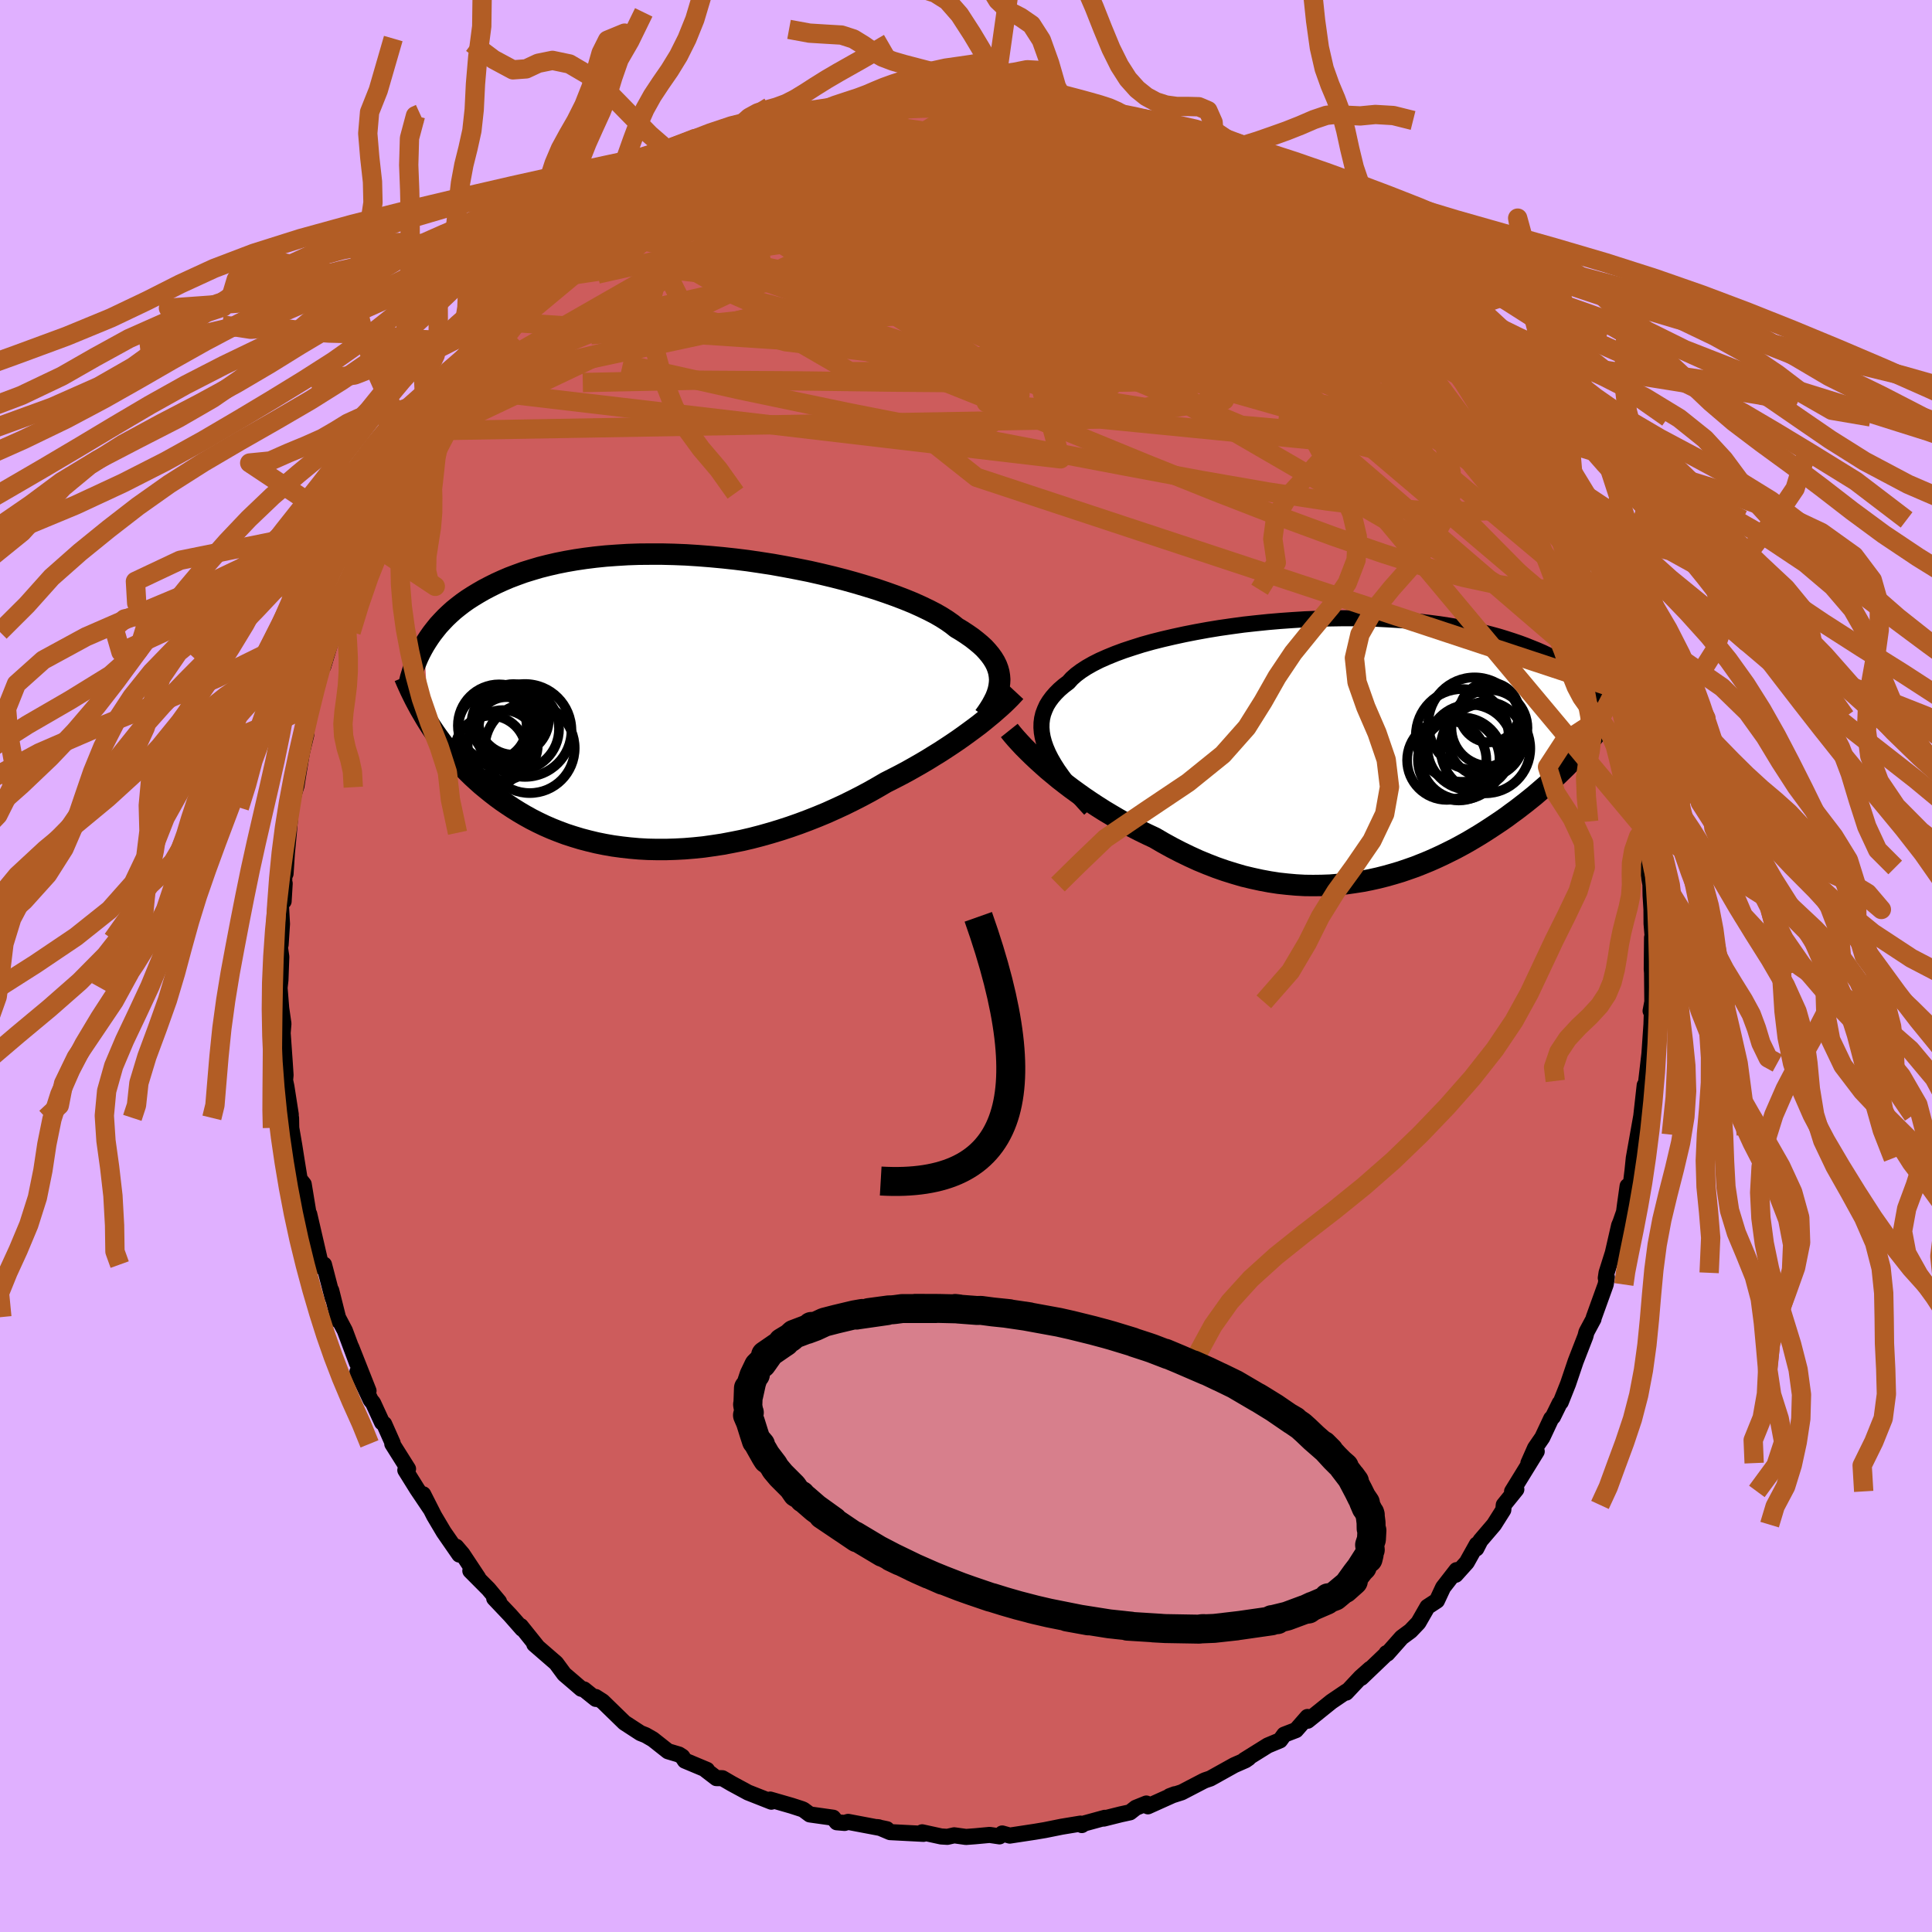 <svg xmlns="http://www.w3.org/2000/svg" width="500" height="500" viewBox="-100 -100 200 200"><defs><clipPath id="c"><path d="m32.72-2.44-.03-.37-.06-.37-.1-.36-.14-.37-.18-.36-.22-.36-.26-.36-.3-.36-.33-.36-.38-.35-.42-.35-.46-.36-.49-.34-.53-.35-.57-.34-.45-.36-.51-.36-.58-.37-.64-.37-.7-.36-.77-.37-.82-.37-.88-.36-.94-.36-.98-.35-1.03-.35-1.07-.33-1.11-.33-1.15-.32-1.17-.3-1.21-.29-1.23-.28-1.25-.25-1.26-.24-1.28-.23-1.29-.2-1.29-.19-1.29-.16-1.29-.14-1.29-.12-1.27-.1-1.26-.08-1.25-.05-1.23-.03h-1.21l-1.19.01-1.16.04-1.14.07-1.11.08-1.08.11-1.04.13-1.01.15-.98.17-.95.19-.91.21-.87.22-.84.25-.81.25-.77.28-.74.28-.7.3-.68.31-.64.32-.61.32-.59.34-.56.34-.53.34-.51.36-.48.37-.46.37-.42.38-.41.39-.38.4-.36.39-.33.41-.32.41-.29.41-.27.41-.26.42.42 8.03.31.48.32.48.33.47.35.48.36.47.37.46.38.47.4.46.41.46.43.45.44.44.46.45.47.43.48.43.51.42.52.42.53.41.56.41.57.39.59.39.61.38.63.37.65.36.67.34.69.33.71.31.73.29.75.28.77.25.79.24.8.21.83.2.84.17.86.15.88.12.89.1.91.08.92.05.94.02h.94l.96-.03.97-.05.97-.08.98-.1.99-.14.99-.15 1-.19 1-.2.99-.23 1-.26.99-.28.99-.3.98-.32.97-.34.96-.36.96-.38.94-.39.93-.42.91-.42.89-.44.88-.45.86-.46.83-.47.82-.48.75-.38.74-.38.73-.39.71-.4.7-.4.68-.4.66-.41.65-.4.63-.41.62-.41.59-.4.58-.41.55-.4.53-.39.52-.39"/></clipPath><clipPath id="b"><path d="m-30.21-.19-.19-.54-.14-.53-.09-.51-.04-.5.01-.49.06-.47.11-.46.17-.45.2-.44.26-.42.31-.42.35-.4.39-.39.44-.38.49-.37.36-.4.44-.39.51-.38.57-.37.65-.37.71-.36.77-.34.83-.34.89-.33.94-.31.98-.31 1.04-.29 1.07-.27 1.12-.26 1.15-.25 1.17-.23 1.21-.22 1.22-.2 1.25-.18 1.25-.17 1.27-.14 1.27-.13 1.28-.11 1.27-.09 1.28-.08 1.26-.05 1.25-.04 1.24-.02h1.22l1.2.02 1.19.03 1.15.06 1.13.07 1.11.08 1.07.1 1.05.12 1.01.13.98.15.94.16.92.17.87.19.85.19.81.21.77.21.75.23.71.23.68.23.65.24.62.25.6.24.57.25.54.26.52.26.49.26.46.27.44.27.42.28.39.27.38.28.34.28.33.28.31.28.29.28.27.27L24.97.38l-.33.36-.33.36-.35.36-.35.36-.37.36-.37.36-.39.37-.4.37-.41.37-.42.36-.43.37-.44.38-.46.37-.46.37-.48.37-.48.37-.51.37-.51.38-.53.37-.55.37-.56.37-.57.37-.59.37-.6.36-.61.36-.63.35-.65.35-.66.33-.67.33-.69.32-.7.31-.71.29-.73.29-.74.26-.76.26-.77.23-.78.22-.79.2-.81.18-.81.16-.83.13-.84.12-.85.08-.85.07-.87.03-.88.01-.88-.01-.89-.05-.9-.08-.91-.1-.91-.14-.91-.17-.92-.2-.92-.22-.92-.27-.93-.29-.92-.32-.93-.36-.92-.38-.92-.42-.91-.44-.91-.47-.91-.5-.89-.52-.77-.36-.76-.37-.76-.39-.75-.4-.73-.42-.73-.43-.72-.43-.71-.45-.7-.46-.68-.46-.66-.47-.66-.48-.63-.48-.62-.48-.59-.49"/></clipPath><filter id="a"><feTurbulence baseFrequency=".05" numOctaves="3" result="noise" type="noise"/><feDisplacementMap in="SourceGraphic" in2="noise" scale="2"/></filter></defs><rect width="100%" height="100%" x="-100" y="-100" fill="#E0B0FF"/><path fill="#CD5C5C" stroke="#000" stroke-linejoin="round" stroke-width="1.667" d="m70.99.31.03.41.03 2.99-.18.94.13.16-.04 1.22-.23 3.33.09-.89-.52 4.46.02.79-.06-1.38-.57 5.12.23-2.01-.79 4.44-.13 1.28-.17 1.37-.34.24-.26 1.85-.11.84-.37 1.06-.14.33-.65 2.84-.65 2.06-.08.54.11-.08-.12.75-1.25 3.47-.01.1-.73 1.36-.11.43-1.01 2.6-.78 2.31-.76 1.91-.11.1-.7 1.42-.18.18-.92 1.96-.75 1.09-.69 1.56.86-1.21-2.55 4.14.44-.21-1.3 1.61-.05.52-.96 1.52-1.41 1.65-.42.82.05-.42-1.04 1.86-1.15 1.28.09-.48-1.39 1.79-.64 1.37-.98.64-.94 1.64-.81.85-.92.68-1.48 1.67-.09-.05-.09.15-2.52 2.41.91-.93-.98.87-1.49 1.59.02-.12-1.55 1.05-2.46 1.98-.02-.39-1.19 1.36-1.22.47-.43.59-1.27.53-2.42 1.51.43-.2-.32.22-1.16.51-2.48 1.38-.53.18-.2.09-2.23 1.16-1.25.4.53-.2-2.78 1.25-.16-.29-1.09.44-.6.47-.96.21-1.76.44.11-.08-2.12.58-.26.17-.14-.15-1.94.32-1.74.35-1.01.17-2.63.4-.78-.22-.28.3-1.02-.15-1.51.14-.94.07-1.22-.17-.71.16-.64-.04-1.97-.43.14.16-3.46-.18-1.18-.5-.19-.02 1.04.22-4.01-.76-.37.11-.81-.07-.37-.47-2.42-.34-.66-.49-.2-.08-1.02-.33-2.22-.64.12.22-2.41-.95-1.7-.92-.96-.56-.62-.01-1.08-.83.11-.02-2.29-.96-.27-.41-.34-.22-1.14-.34-1.57-1.24-.75-.43-.53-.21-1.66-1.08-2.26-2.2-.72-.46.02.2-1.22-.98-.29-.07-.81-.7-.95-.81-.84-1.14-2.26-1.96.26.19-1.66-2.07.15.29-1.24-1.41-1.66-1.75.5.35-1.09-1.31-1.88-1.89.81.72-1.63-2.46-.64-.75.32.81-1.62-2.34-.99-1.67-1.13-2.23.73 1.48-1.36-2.02-1.22-1.96.28-.13-1.63-2.59.04-.08-.88-1.98-.22-.16-.93-2.02-.24-.29-1.38-2.93 1.15 1.97-1.78-4.5.59 1.63-1.26-3.37-.74-1.4.12.4-.79-3.15.15.78-.9-3.46-.21.27-.17-.53-1.15-4.97.43 1.86-.53-2.09-.47-2.86-.42-.53-.33-2.04-.22-1.4-.32-1.86-.02-1.04-.15-.65.12.3-.45-2.88-.14-.66.05-.54-.08-1.23-.22-3.12.08-.97-.23-1.6-.17-2.11.09-.8.09-2.41-.19-1.32.12.06.14-2.15-.11-1.99.39-2.2-.11 1.85.12-4.03.08 1.18.14-2.15.2-2.09.22-2.61.34-1.54.23-.71.24-1.51.32-1.92.45-1.86-.43 1.06.57-2.44.67-2.51-.22.71.42-1.53.86-3.33-.11.97 1.19-3.95.38-.79-.63 1.16 1.71-4.29-.91 1.79.26-.48 1.16-3.39 1.04-2.03.39-1.33-.15.7.31-.77 1.01-2.11 1.06-1.77.37-.69.64-1.64.43-1.38 1.1-1.42.11-.16.46-.82.62-1.02 1.52-2.19.72-1.16.23-.67.75-.43 1.23-1.75 1.81-2.86-.45.91.43-.92.94-.7 1.18-1.5.5-.71-.41.23 3.76-3.75-1.1.86.89-1.01 1.76-1.3-.31.44 1.23-1.33 1.4-1.3.57-.28 1.87-1.9-.34.71.81-.63 2.29-1.81 1.65-1.47-.88.62 2.73-1.72-1.21.6 2.59-1.09 1.88-1.21-1.02.38 2.06-.9.77-.62 2.71-1.17-.55.13 1.91-.71.64-.01-.28-.24 1.94-.58 1.93-.86.48-.15.1-.07.68-.25 2.24-.33.89-.45 2.57-.49 1.22-.4.37.02-1.45.45 3.62-.76-.37.17 2.03-.15 1.68-.26h-.04l1.43.01.83.04 2.48-.23.93.01.67.13 2.06-.03-.67.29 1.53-.18 2.71.32.67.22-.13.02 1.1.05 1.63.35.49.14 2.02.68 1.16-.05.38.14.1.16 2.55.59 1.54.69-.43.05 1.51.41.05-.25 3.27 1.72-.02-.28.69.6.58.33.75.11 3.23 1.67.94.84-1.29-1.04 3.36 2.37 1.24.81-1.44-1.11 2.22 1.49 1.26.75-.24.05.87.69 1.82 1.58 1.58.9.03.68.86.17 1.41 1.13.73.86 1.52 1.49-.25.1.44-.12 1.87 2.4.2.25 2.07 2 .94 1.42-.88-1.27.92 1.13.74 1.03 1.15 1.65 1.39 1.88 1.22 1.46 1.24 1.82-.05.09 1.06 1.32-1.33-1.4 2.06 3.49.02-.52.38.84 1.11 1.83 1.61 3.08.75 1.94-.33-1.18.58 1.16.69 1.77.68 1.42.14.77 1.14 2.71.36.58.41.81.14.75.19.83 1.06 3.38-.15-.31.97 2.35.47 1.8.11.62-.02-.24.86 3.95-.19-.78.94 3.26-.32-.67.17.59.55 3.57.73 2.8-.1.9.31 1.11-.18-.05.43 2.59.13 2.03-.05-.54.31 1.77.02 1.12.09 1.45.01 1.48.14 1.67-.09-.23-.03 3.25.03.41" filter="url(#a)"/><path fill="#fff" d="m-30.21-.19-.19-.54-.14-.53-.09-.51-.04-.5.01-.49.06-.47.11-.46.17-.45.2-.44.26-.42.31-.42.35-.4.39-.39.44-.38.49-.37.36-.4.44-.39.51-.38.57-.37.65-.37.71-.36.77-.34.83-.34.89-.33.94-.31.98-.31 1.04-.29 1.07-.27 1.12-.26 1.15-.25 1.17-.23 1.21-.22 1.22-.2 1.25-.18 1.25-.17 1.27-.14 1.27-.13 1.28-.11 1.27-.09 1.28-.08 1.26-.05 1.25-.04 1.24-.02h1.22l1.2.02 1.19.03 1.15.06 1.13.07 1.11.08 1.07.1 1.05.12 1.01.13.98.15.94.16.92.17.87.19.85.19.81.21.77.21.75.23.71.23.68.23.65.24.62.25.6.24.57.25.54.26.52.26.49.26.46.27.44.27.42.28.39.27.38.28.34.28.33.28.31.28.29.28.27.27L24.97.38l-.33.36-.33.36-.35.36-.35.36-.37.36-.37.36-.39.37-.4.37-.41.37-.42.36-.43.37-.44.38-.46.37-.46.37-.48.37-.48.37-.51.37-.51.38-.53.37-.55.37-.56.37-.57.37-.59.37-.6.36-.61.36-.63.35-.65.35-.66.33-.67.33-.69.32-.7.31-.71.29-.73.29-.74.26-.76.26-.77.23-.78.22-.79.2-.81.18-.81.16-.83.13-.84.12-.85.08-.85.07-.87.03-.88.01-.88-.01-.89-.05-.9-.08-.91-.1-.91-.14-.91-.17-.92-.2-.92-.22-.92-.27-.93-.29-.92-.32-.93-.36-.92-.38-.92-.42-.91-.44-.91-.47-.91-.5-.89-.52-.77-.36-.76-.37-.76-.39-.75-.4-.73-.42-.73-.43-.72-.43-.71-.45-.7-.46-.68-.46-.66-.47-.66-.48-.63-.48-.62-.48-.59-.49" filter="url(#a)" transform="translate(38.48 -22.41)"/><path fill="#fff" d="m32.72-2.44-.03-.37-.06-.37-.1-.36-.14-.37-.18-.36-.22-.36-.26-.36-.3-.36-.33-.36-.38-.35-.42-.35-.46-.36-.49-.34-.53-.35-.57-.34-.45-.36-.51-.36-.58-.37-.64-.37-.7-.36-.77-.37-.82-.37-.88-.36-.94-.36-.98-.35-1.03-.35-1.07-.33-1.11-.33-1.15-.32-1.17-.3-1.21-.29-1.23-.28-1.25-.25-1.26-.24-1.28-.23-1.29-.2-1.29-.19-1.29-.16-1.29-.14-1.29-.12-1.27-.1-1.26-.08-1.25-.05-1.23-.03h-1.21l-1.19.01-1.16.04-1.14.07-1.11.08-1.08.11-1.04.13-1.01.15-.98.17-.95.19-.91.21-.87.22-.84.25-.81.25-.77.28-.74.28-.7.3-.68.31-.64.32-.61.32-.59.34-.56.34-.53.34-.51.36-.48.37-.46.37-.42.38-.41.39-.38.4-.36.39-.33.41-.32.41-.29.41-.27.41-.26.42.42 8.03.31.48.32.48.33.47.35.48.36.47.37.46.38.47.4.46.41.46.43.45.44.44.46.45.47.43.48.43.51.42.52.42.53.41.56.41.57.39.59.39.61.38.63.37.65.36.67.34.69.33.71.31.73.29.75.28.77.25.79.24.8.21.83.2.84.17.86.15.88.12.89.1.91.08.92.05.94.02h.94l.96-.03.97-.05.97-.08.98-.1.99-.14.99-.15 1-.19 1-.2.99-.23 1-.26.99-.28.99-.3.98-.32.97-.34.96-.36.96-.38.94-.39.93-.42.91-.42.89-.44.88-.45.86-.46.83-.47.82-.48.75-.38.74-.38.73-.39.71-.4.7-.4.68-.4.66-.41.65-.4.63-.41.62-.41.59-.4.58-.41.55-.4.53-.39.52-.39" filter="url(#a)" transform="translate(-29.23 -27.22)"/><g fill="none" stroke="#000" transform="translate(38.48 -22.41)"><path stroke-linejoin="round" stroke-width="1.667" d="m-25.63 6.19-.67-.73-.62-.7-.58-.69-.53-.66-.48-.65-.44-.62-.39-.61-.34-.59-.29-.57-.24-.56-.19-.54-.14-.53-.09-.51-.04-.5.01-.49.06-.47.11-.46.17-.45.2-.44.26-.42.31-.42.35-.4.39-.39.44-.38.49-.37.36-.4.44-.39.51-.38.57-.37.65-.37.71-.36.77-.34.83-.34.89-.33.94-.31.98-.31 1.04-.29 1.07-.27 1.12-.26 1.15-.25 1.17-.23 1.21-.22 1.22-.2 1.25-.18 1.25-.17 1.27-.14 1.27-.13 1.28-.11 1.27-.09 1.28-.08 1.26-.05 1.25-.04 1.24-.02h1.22l1.2.02 1.19.03 1.15.06 1.13.07 1.11.08 1.07.1 1.05.12 1.01.13.98.15.94.16.92.17.87.19.85.19.81.21.77.21.75.23.71.23.68.23.65.24.62.25.6.24.57.25.54.26.52.26.49.26.46.27.44.27.42.28.39.27.38.28.34.28.33.28.31.28.29.28.27.27.25.28.23.28.22.28.2.27.18.28.17.27.15.27.15.26.12.27.12.26" filter="url(#a)"/><path stroke-linejoin="round" stroke-width="2.222" d="m-34-1.97.32.4.36.42.39.43.42.45.45.45.48.47.5.47.53.48.55.49.58.48.59.49.62.48.63.48.66.48.66.47.68.46.7.46.71.45.72.43.73.43.73.42.75.4.76.39.76.37.77.36.89.52.91.5.91.47.91.44.92.42.92.38.93.36.92.32.93.29.92.27.92.22.92.2.91.17.91.14.91.1.9.08.89.05.88.01.88-.01.87-.03.85-.07.85-.08.84-.12.83-.13.81-.16.81-.18.79-.2.78-.22.77-.23.76-.26.74-.26.73-.29.71-.29.7-.31.69-.32.67-.33.66-.33.65-.35.63-.35.61-.36.6-.36.59-.37.57-.37.56-.37.55-.37.53-.37.51-.38.51-.37.48-.37.48-.37.46-.37.46-.37.44-.38.43-.37.42-.36.41-.37.4-.37.39-.37.37-.36.37-.36.35-.36.35-.36.33-.36.33-.36.31-.35.3-.35.3-.35.28-.35.28-.34.26-.34.26-.34.24-.34.24-.33.23-.33" filter="url(#a)"/><circle cx="11.287" cy="1.11" r="4.104" clip-path="url(#b)" filter="url(#a)"/><circle cx="12.527" cy="1.05" r="4.226" clip-path="url(#b)" filter="url(#a)"/><circle cx="15.292" cy="-.11" r="4.644" clip-path="url(#b)" filter="url(#a)"/><circle cx="15.702" cy="-3.84" r="3.102" clip-path="url(#b)" filter="url(#a)"/><circle cx="15.707" cy="-2.235" r="3.936" clip-path="url(#b)" filter="url(#a)"/><circle cx="15.337" cy="-1.03" r="3.91" clip-path="url(#b)" filter="url(#a)"/><circle cx="12.887" cy="-1.46" r="4.8" clip-path="url(#b)" filter="url(#a)"/><circle cx="14.167" cy="-2.675" r="4.792" clip-path="url(#b)" filter="url(#a)"/><circle cx="12.852" cy=".92" r="4.252" clip-path="url(#b)" filter="url(#a)"/><circle cx="13.702" cy="-.23" r="4.422" clip-path="url(#b)" filter="url(#a)"/></g><g fill="none" stroke="#000" transform="translate(-29.23 -27.22)"><path stroke-linejoin="round" stroke-width="2.222" d="m31.11 1.38.29-.4.26-.39.24-.39.21-.39.19-.38.15-.38.12-.38.08-.37.05-.37.02-.37-.03-.37-.06-.37-.1-.36-.14-.37-.18-.36-.22-.36-.26-.36-.3-.36-.33-.36-.38-.35-.42-.35-.46-.36-.49-.34-.53-.35-.57-.34-.45-.36-.51-.36-.58-.37-.64-.37-.7-.36-.77-.37-.82-.37-.88-.36-.94-.36-.98-.35-1.03-.35-1.07-.33-1.11-.33-1.15-.32-1.17-.3-1.21-.29-1.23-.28-1.25-.25-1.26-.24-1.28-.23-1.29-.2-1.29-.19-1.29-.16-1.29-.14-1.29-.12-1.27-.1-1.26-.08-1.25-.05-1.23-.03h-1.21l-1.19.01-1.16.04-1.14.07-1.11.08-1.08.11-1.04.13-1.01.15-.98.17-.95.19-.91.21-.87.22-.84.25-.81.25-.77.28-.74.28-.7.3-.68.31-.64.32-.61.32-.59.34-.56.34-.53.34-.51.36-.48.37-.46.37-.42.38-.41.39-.38.4-.36.39-.33.41-.32.41-.29.41-.27.41-.26.42-.23.41-.22.42-.2.42-.18.43-.17.42-.15.42-.13.42-.13.42-.1.42-.1.42" filter="url(#a)"/><path stroke-linejoin="round" stroke-width="2.222" d="m34.35-1.17-.26.28-.28.3-.32.32-.34.33-.37.34-.4.35-.41.36-.45.37-.46.38-.49.39-.52.39-.53.39-.55.4-.58.41-.59.4-.62.41-.63.41-.65.4-.66.41-.68.4-.7.4-.71.4-.73.39-.74.38-.75.38-.82.48-.83.47-.86.46-.88.45-.89.44-.91.42-.93.42-.94.39-.96.38-.96.36-.97.34-.98.32-.99.3-.99.28-1 .26-.99.23-1 .2-1 .19-.99.15-.99.14-.98.1-.97.08-.97.05-.96.03h-.94l-.94-.02-.92-.05-.91-.08-.89-.1-.88-.12-.86-.15-.84-.17-.83-.2-.8-.21-.79-.24-.77-.25-.75-.28-.73-.29-.71-.31-.69-.33-.67-.34-.65-.36-.63-.37-.61-.38-.59-.39-.57-.39-.56-.41-.53-.41-.52-.42-.51-.42-.48-.43-.47-.43-.46-.45-.44-.44-.43-.45-.41-.46-.4-.46-.38-.47-.37-.46-.36-.47-.35-.48-.33-.47-.32-.48-.31-.48-.29-.47-.28-.48-.28-.48-.26-.48-.25-.47-.24-.48-.23-.47-.22-.48-.21-.47-.2-.47" filter="url(#a)"/><circle cx="-18.346" cy="2.115" r="3.62" clip-path="url(#c)" filter="url(#a)"/><circle cx="-15.931" cy="4.665" r="4.654" clip-path="url(#c)" filter="url(#a)"/><circle cx="-17.611" cy="1.69" r="3.656" clip-path="url(#c)" filter="url(#a)"/><circle cx="-16.421" cy="2.835" r="4.808" clip-path="url(#c)" filter="url(#a)"/><circle cx="-19.106" cy="2.33" r="4.266" clip-path="url(#c)" filter="url(#a)"/><circle cx="-17.216" cy="2.675" r="4.316" clip-path="url(#c)" filter="url(#a)"/><circle cx="-20.011" cy="5" r="3.688" clip-path="url(#c)" filter="url(#a)"/><circle cx="-19.776" cy="2.41" r="3.526" clip-path="url(#c)" filter="url(#a)"/><circle cx="-18.336" cy="2.395" r="3.01" clip-path="url(#c)" filter="url(#a)"/><circle cx="-18.726" cy="4.36" r="3.63" clip-path="url(#c)" filter="url(#a)"/></g><g fill="none" stroke="#B25D25" stroke-linejoin="round" stroke-width="2"><path d="m56.97-53.87.63 1.21.89 1.66.79 1.54.59 1.16.38.84.25.65.16.54.07.45-.04.31-.17.1-.34-.16-.52-.44-.71-.72-.9-.98-1.08-1.25-1.27-1.55-1.5-1.9-1.75-2.28-2.01-2.7-2.31-3.13-2.62-3.58-3.01-4.11-3.46-4.71M9.79-89.32l1.17.29.83.28.52.25.08.23-.38.22-.82.26-1.28.29-1.79.3-2.38.3-3.04.31-3.73.34-4.42.36-5.14.33-6.02.27m79.19 43.05.62 1.78-.12.81-.7.39-1.19.19-1.66.05-2.15-.13-2.68-.39-3.24-.7-3.84-1.05-4.47-1.42-5.09-1.76-5.73-2.11-6.37-2.47-7.02-2.81-7.7-3.16-8.42-3.43-9.19-3.67-9.97-3.97-10.54-4.66" filter="url(#a)"/><path d="m58.46-51.2.88 2.23-.23 1.03-1.06.42-1.74.24-2.36.16-3.04.07-3.74-.1-4.51-.35-5.31-.64-6.12-.94-6.94-1.21-7.77-1.45-8.62-1.64-9.51-1.83-10.42-2.05-11.3-2.36-12.19-2.73M5.44-89.93l1.82.26.85.21.51.19.41.25.32.31.17.36-.04.42-.3.46-.59.52-.88.59-1.19.66-1.53.76-1.88.83-2.25.92-2.64.99-3.03 1.08-3.45 1.17-3.9 1.26-4.35 1.34-4.78 1.43-5.2 1.47-5.66 1.48-5.99 1.34m84.36 3.41.66.71.78.87.48.61.24.43.15.41.09.46.01.46-.15.38-.39.18-.71-.1-1.07-.41-1.43-.71-1.76-.98-2.07-1.19-2.37-1.4-2.69-1.58-3.03-1.8-3.39-2.07-3.79-2.41-4.16-2.81-4.56-3.2-5.17-3.57m13.42 1.9 1.34.54 1.51.79 1.24.71 1.05.65.93.59.8.52.65.42.5.34.32.25.13.17-.06.06-.3-.05-.55-.21-.85-.4-1.19-.62-1.59-.84-2.02-1.08-2.43-1.29-2.66-1.49" filter="url(#a)"/><path d="m2.52-90.01 1.32.06 1.08.15 1.3.18 1.4.23 1.35.25 1.29.26 1.26.27 1.25.29 1.22.28 1.15.27 1.06.26.93.23.78.2.62.16.44.13.24.07.01.01-.22-.07-.49-.14-.75-.2-1.06-.28-1.45-.4-1.87-.54m20.94 9.44.84.57.73.62.94.8 1.05.87 1.04.85.93.77.8.66.66.57.49.45.29.3.07.14-.15-.03-.37-.22-.6-.41-.86-.64-1.17-.9-1.51-1.2-1.89-1.52-2.55-2.02" filter="url(#a)"/><path d="m11.42-88.97.8.25.86.26.54.22.19.22-.12.25-.44.3-.82.3-1.25.3-1.72.31-2.21.31-2.74.34-3.33.33-3.95.3-4.58.26-5.22.24-6.01.32m-20.76 9.64 1.44-1.09 1.6-.62 2.23-.74 2.78-.89 3.16-.89 3.43-.84 3.68-.77 3.93-.74 4.18-.73 4.39-.73 4.52-.72 4.57-.73 4.58-.73 4.59-.68 4.71-.55m31.97 18.3 1.2 1.5-.08.75-.91.47-1.46.53-1.94.7-2.48.82-3.11.84-3.88.74-4.72.57-5.62.39-6.51.21-7.36.08H1.39l-8.95-.07-9.73-.13-10.63-.07-11.75.24" filter="url(#a)"/><path d="m8.69-89.37 1.26.22 1.49.48 1.65.65 1.75.78 1.84.88 1.92 1 2.01 1.11 2.08 1.19 2.12 1.23 2.11 1.24 2.07 1.2 2.03 1.19 1.99 1.16 1.94 1.17 1.87 1.15 1.76 1.11 1.6.99 1.36.77 1.03.5.69.28m-74.47-9.95.2.03 1.57-.5 1.99-.59 2.25-.58 2.53-.58 2.81-.59 2.99-.55 3.1-.52 3.13-.46 3.17-.43 3.21-.41 3.22-.43 3.17-.44 3.06-.42 2.98-.35 2.97-.22" filter="url(#a)"/><path d="m-39.34-74.82 1.34-1.06 1.3-.54 1.75-.6 2.12-.65 2.37-.6 2.54-.49 2.74-.39 2.94-.32 3.14-.26 3.32-.23 3.47-.21 3.59-.18 3.68-.16 3.73-.13 3.74-.11 3.73-.08 3.69-.06 3.7-.03 3.71-.01 3.73.04 3.75.14 3.85.35m-62.53 1.1 1.79-.99 1.57-.52 1.93-.45 2.22-.43 2.48-.38 2.74-.34 2.97-.32 3.15-.27 3.28-.2 3.37-.14 3.46-.09 3.55-.05 3.63-.02 3.67-.03 3.64-.02 3.55-.02 3.45-.05 3.24-.11 2.85-.24" filter="url(#a)"/><path d="m-39.91-74.54 1.07-.57 1.66-.58 2.15-.48 2.7-.51 3.19-.52 3.58-.47 3.9-.35 4.21-.24 4.51-.15 4.78-.1 5.02-.06 5.2-.02 5.35-.01 5.46-.01 5.47-.04 5.46-.05 5.6.08m27.55 25.27.21.05.56.92.72 1.34.67 1.3.5 1.02.31.73.16.51.05.36-.07.23-.2.04-.37-.21-.56-.51-.78-.83-.98-1.14-1.18-1.43-1.4-1.75-1.63-2.1-1.9-2.49-2.18-2.93-2.47-3.38-2.81-3.89-3.31-4.5m-53.74-16.54 1.91-.39 1.03-.21.62-.09.54-.03.58-.02.59.01.49.06.32.12.12.2-.1.28-.34.37-.6.46-.9.56-1.24.67-1.61.78-1.99.92-2.39 1.08-2.82 1.24-3.27 1.4-3.71 1.49-4.12 1.57-4.57 1.73m46.33-12.62.94.28 1.29.34 1.25.33 1.19.34 1.18.37 1.15.38 1.06.36.91.32.72.26.51.18.25.1h-.05l-.4-.13-.8-.29-1.3-.47-1.84-.67M2.52-90.01l1.29.05.99.1 1.15.12 1.15.13 1.02.12.84.13.68.12.53.12.34.1.08.07-.22.03-.57-.01-.96-.05-1.39-.07-1.92-.12L3-89.33l-3.14-.26m32.24 9.2 1.73 1.16 1.15.84.99.79 1.03.87 1.1.92 1.08.91 1.01.84.92.78.81.7.7.62.57.53.43.43.29.32.14.2-.05.05-.26-.15-.52-.38-.81-.65-1.06-.89-1.29-1.09-1.5-1.26-1.75-1.47-1.94-1.65" filter="url(#a)"/><path d="m4.58-90.04.21.18L6-89.7l1.43.21 1.35.24 1.26.24 1.23.27 1.24.28 1.22.28 1.15.27 1.02.24.86.21.68.17.48.13.26.07h-.01l-.29-.08-.56-.15-.86-.22-1.27-.32-1.79-.49m-31.24 1.05.56-.07h1.02l1.63.04 2.12.07 2.41.14 2.55.24 2.59.36 2.63.48 2.71.57 2.82.63 2.94.65 3.03.68 3.09.7 3.11.72 3.1.74 3.07.74 2.99.73 2.87.72 2.72.71 2.51.64 2.1.44" filter="url(#a)"/><path d="m32.1-80.39 1.5 1.12.48.76-.16.68-.58.74-1.01.8-1.51.8-2.1.78-2.7.77-3.33.77-3.97.77-4.64.76-5.34.77-6.04.81-6.76.89-7.49.97-8.26 1-9.05.95-9.98.91m52.77-22.81.81.02.57.15.6.25.53.31.34.31.06.31-.22.3-.51.31-.8.3-1.14.31-1.49.3-1.86.3-2.25.31-2.65.31-3.1.28-3.6.25-4.17.22-4.81.21-5.57.25-6.37.34" filter="url(#a)"/><path d="m18.12-87.31.93.46.56.29.58.29.58.32.46.35.25.33.03.32-.17.31-.39.31-.65.3-.97.28-1.34.25-1.75.19-2.14.13-2.55.05H8.6l-3.37-.05-3.8-.07-4.23-.1-4.62-.18-5.04-.29-5.49-.45m.11-3.03.49-.12.84-.15 1.31-.2 1.68-.24 1.84-.24 1.84-.21 1.77-.16 1.69-.1 1.64-.07 1.64-.05 1.64-.04 1.63-.05 1.57-.04 1.48-.04 1.36-.04 1.22-.04 1.06-.03.83-.05.56-.05.29-.07.05-.07-.07-.06-.09-.07" filter="url(#a)"/><path d="m3.91-89.75 1.75.02 1.7.25 1.46.33 1.4.4 1.47.46 1.59.52 1.67.56 1.69.58 1.66.59 1.6.56 1.52.56 1.44.52 1.33.5 1.22.46 1.07.42.92.35.72.27.47.14h.17l-.13-.16-.62-.42m-47.78-3.6 1.35-.58.79-.31.73-.23.87-.22.97-.23.93-.19.77-.13.52-.03.26.08.02.17-.17.27-.36.36-.57.45-.8.57-1.09.69-1.4.84-1.73.99-2.09 1.15-2.46 1.28-2.86 1.42-3.32 1.6-3.82 1.85-4.38 2.16" filter="url(#a)"/><path d="m-52.77-59.85 43.42-10.34 29.07 6.3 7.03 5.31-6.73 1-9.77-1.58-7.16-2.42-3.43-2.41-.12-2.07 2.74-1.6 4.78-1.22 5.4-1.11 4.56-1.16 2.98-.96 1.5-.09.32 1.5-.84 3.28-2.15 4.24-3.69 3.04-5.9-1.63L.81-72.06l8.98-17.26" filter="url(#a)"/><path d="m-56.61-54.38 43.62-20.72 12.7-5.71 5.43.5 6.24 3.89 5.78 4.82 2.51 3.22-1.19.42-2.9-1.87-2.25-2.79-.61-2.58.39-1.91.11-1.28-1.09-.75-2.28-.37-2.92-.16-2.99-.18-2.94-.2-3.29.1-4.07.74L-11-78.2l-5.22.74-10.93 3.69-29.46 19.39" filter="url(#a)"/><path d="m-21.43-85.62 26.15 17.5-14.79 1.02-10.77-3.75-.85-5.03 4.47-3.81 6.03-1.26 6.53.98 6.74 1.76 5.99.92 3.97-.76 1.56-2.09-.2-2.24-1.58-1.25-4.17.07-8.7.79-12.24.39-8.63-1.2.49-2.04" filter="url(#a)"/><path d="m-55.99-55.4 69.88-1.22 26.13 2.57 8.05 1.97-1.8-2.63-6.46-5.83-7.46-6.33-6.45-5.17-4.78-3.38-3.34-1.55-2.65.01-2.68.95L9.6-74.9l-2.66.45-2.07-.71-1.23-1.71.54-1.36 4.59 1.4 10.74 5.96 13.62 6.4-7.82-19.57" filter="url(#a)"/><path d="m34.32-78.9-29.5 1.29-2.45 2.57 6.08 3.48 10.35 3.55 8.48 1.46 2.09-1.77-4.99-4.06-9.93-4.28-11.64-2.75-10.43-.57-7.33 1.12-3.53 1.78.48 1.65 4.96 1.82 8.82 3.77 3.14 6.23-46.55-3.06" filter="url(#a)"/><path d="m-9.29-89.42 4.63 15.94 22.02 8.64 8.37 1.89-3.18-2.53-5.88-4.51-3.22-4.23.07-2.61 1.26-.92-.01-.09-2.63-.27-4.9-.95-5.52-1.44-4.33-1.39-2.49-.84-1.57-.06-2.2.52-2.62.45-.39-.29-.05.05L-37-76.64" filter="url(#a)"/><path d="m30.23-81.42-26.57-.97-7.02 3.68 1.66 1.73 2.88-.71 1.36-1.61-.53-.75L.8-78.86l-.33 2.91.7 3.14.03 1.46-2.24-1.05-2.88-2.45 2.42-1.56L12.38-75l23.91 7.51 24.53 21.31" filter="url(#a)"/><path d="m30.23-81.42 18.9 24.89-3.57 1.21-12.87-8.47-10.68-8.27-4.06-4.35 1.32-.62 3.12 1.35 1.98 1.6-.03 1.01-1.21.49-1.28.41-1.07.68-1.52.97-2.7.92-3.92.43-4.25-.43-3.34-1.32-1.52-1.82.54-1.93 2.51-2.25 4.85-3.16 7.71-2.95 13.16 2.94" filter="url(#a)"/><path d="m2.52-90.01 3.07 1.37 7.94 2.02 4.9 1.53L19.48-84l-.84 1.72-.82 3.27-.66 4.39-1.9 3.87-4.13 1.6-5.66-1.25-6-3.3-6.39-3.7-5.67-2.93 4.22-2.82 29.11-3.01" filter="url(#a)"/><path d="m39.61-74.93-23.36-7.81-8.24-.8-5.52 1.75-.47 2.23 4.18 2.17 4.48 2.18-.08 1.98-6.61 1.41-10.86 1.03-9.61 1.75-2.53 3.46 7 4.05 12.43.03 8.75-9.53 20.12-11.23" filter="url(#a)"/><path d="m-31.21-81.02 59.7 25.04 15.4 1.39-4.17-7.81-10.47-8.99-10.19-6.47-7.76-2.98-4.95.14-1.9 2.28 1.32 3.21 4.06 2.82 5.25 1.3 4.21-.78 1.22-2.64-2.6-3.66-5.82-3.62-7.13-2.68-5.58-1.21-.57.56 7.91 3.42 19.36 10.89 38 31.86" filter="url(#a)"/><path d="M52.75-60.13 23.37-76.97l-4.38-1.67-1 1.64.11 2.34 3.3 3.43 4.79 3.77 1.96 2.66-3.51 1.04-7.45.25-6.73.57-2.1 1.08 1.55.42-1.08-1.84-9.85-4.53-15.69-5.89-6.06-6.45 18.99-9.82" filter="url(#a)"/><path d="m-52.77-59.85 50.66-10.89 8.29-8.05 1.92-2 3.84 1.74 5.47 2.72 5.42 2.27 3.99 1.43 1.57.52-1.44-.48-4.18-1.44-5.66-2.07-5.32-2.04-3.61-1.42-1.76-.62-1.01-.14-1.5-.22-2.07-.61-.88-.71 2.84-.02 7.56 1.37 9.51 2.37 4.78.86-6.49-4.78-10.47-7.31" filter="url(#a)"/><path d="m-37.81-76.01 35.08 7.49-10.56-1.19-10.8-2.19-.7-2.66 8.4-2.58 13.28-1.33 13.72.53 10.44 1.93 4.36 2.17-3.3 1.32-10.5-.01-14.37-1.05L-15-75.25l-3.72-2.4 7.71-3.56 16.8-2.65 28.53 4.96" filter="url(#a)"/><path d="m34.32-78.9-9.38-1.8-.88 7.58-3.54 5.6-4.23 1.32-1.91-.24 1.38.5 3.8 1.47 4.1 1.36 2.21.29-.58-.85-2.52-1.17-2.6-.4-1.09 1.08.93 2.37 2.1 2.51 1.3.84-1.93-2.33-6.21-5.24-7.52-5.18-2.44-.91.32 2.96-39.57-10.16" filter="url(#a)"/><path d="M35.34-78.1 13-78.65l-13.92 3.9 4.05 5.07 10.91 3.95 9.68 1.78 6.5.06 3.66-.8.85-1.18-2.42-1.44-5.69-1.59-7.93-1.45-8.4-.77-7.25.35-5.51 1.41-4.14 1.49-2.84.1.04-1.89 5.92-2.18 14.42 1.82L35.78-58.9l29.95 25.41" filter="url(#a)"/><path d="M-29.83-81.51 5.59-59.17l-3.49.84 4.61.49 10.16.61 5.81-1.86-1.86-4.72-6.7-5.92-6.8-5.08-3.54-3.06.37-1.08 2.63-.06 2.38-.24.35-1.24-1.8-2.16-2.65-2.22-2.09-1.27-1.71.18-4.14 1.23-9.04.57 1.18-4.81" filter="url(#a)"/><path d="M65.88-33.18 9.75-65.74l-16.2-9.38 3.53-2.1 7.87-1 4.44-1.48-.72-1.74-4.37-1.34-5.62-.44-4.85.67-2.98 1.71-.98 2.5.59 2.96 1.69 2.93 2.59 2.28 3.36.96L1.85-70l3.39-2.26 2.4-2.77 1.24-2-.31-.41-4.15 1.17-12.9 2.72-24.24 5.53-20.05 8.17" filter="url(#a)"/><path d="M66.7-31.14 33.07-65.11l-6.64-6.68 1.66-.35-1.65-2.2-6.57-3.97-9.43-3.5L.11-83.52l-9.68.14-7.53 1.36-4.19 1.88-.67 1.95 2.21 1.69 5.58 1.01 12.68-.1 22.44-.8 14.39-1.71" filter="url(#a)"/><path d="m41.91-72.95-30.89-5.97-4.58 2.04 10.16 3.07 11.97 3.02 8.44 2.39 3.89 1.07-.04-.54-3.04-1.73-5.33-2.15-7.16-1.91-8.48-1.39L8-75.84l-7.86-.07-5.36.84-1.47 1.92 3.29 2.81 7.89 3 10.65 2.05 9.91.06 5.4-2.4-1.09-4.67-6.86-6.52-10.53-7-15.75-4.15" filter="url(#a)"/><path d="M51.36-62.01 14.73-78.18 3.65-81.86l-9.63 1.34-8.36 1.56-3.37.31 1.93-.11 4.88.7 5.67 1.94 5.95 2.65 7.01 2.61 8.6 2.15 9.18 1.52 6.82.51.29-1.05-10.7-2.4-27.2-1.22-48.24 11.93" filter="url(#a)"/><path d="m-10.74-88.97 39.79 24.45.45-2.46-6.01-6.41-2.59-3.67-.27-.88-.39.49-1.23.79-1.65.7-1.78.63-2.19.71-3.27.73-4.82.46-6.3-.18-7.16-.96-6.93-1.45-5.09-1.48-1.08-1.2 5.15-.77 12.31.2 16.65 2.05 10.08 1.81-24.49-14.51" filter="url(#a)"/><path d="M39.61-74.93 18.5-80l-10.21.79-5.32.89-5.28.64-2.7 1.82 3.45 3.92L8.6-66.37l13.85 5.58 12.6 3.59 7.07.17-.19-3.6-7.06-6.58-13.58-7.84-21.53-6.84-26.67-1.35" filter="url(#a)"/><path d="m-43.99-71.05 41.77-6.16 9.65-.36.95 3.78-2.01 3.78-3.03 1.58-2.47-.33-1-1.06.11-1.05.05-.99-.77-1.13-1.3-1.26-.69-1.13 1.08-.64 3.41.11 5.33.81 5.87 1.02 4.26.4.53-.92-4.38-2-8.98-1.68-12.26.2-13.02 1.29-6.79-2.16 9.84-8.35" filter="url(#a)"/><path d="M49.47-64.69 12.26-79.46l-19-1.62-4.25 3.98 3.89 3.81 4.89.43 2.45-2.72.47-3.66.13-2.47.25-.4-.82 1.22L-3-79.12l-5.36 1.29-5.09.42-2.61-.16-.87-.19-1.67-.39 2.43-2.48 28.08-8.2" filter="url(#a)"/><path d="m-41.31-73.24 17.13-3.71 20.77-1.46 10.24-.58 2.51-.42.96.71 2.68 2.55 3.67 3.71 2.06 3.05-.9.72-2.32-1.95-.55-3.37 3.05-2.86 5.16-1.04 3.05.69-4.6.68-19.56-1.54-39.85 2.05" filter="url(#a)"/><path d="M-52.77-59.85 9.79-52.5l-2.07-7.51-17.8-5.78-13.5-3.54-4.95-2.82 1.96-2.62 6.35-2.2 9.09-1.24 10.9.35 11.9 2.34 11.69 4.13 9.78 4.94 5.87 4.19.15 1.92-6.4-1.16-12.13-3.88L5.64-70.7l-13.37-5.15-7.12-3.87 2.02-2 11.99.63L21.74-76l29.62 13.99" filter="url(#a)"/><path d="M1.85-90.14-7.61-68.9l10.76 8.08 5.66.1.18-3.18-2.02-3.44-1.06-1.85.81.39 1 2.1-1.57 2.48-5.48 1.33-7.82-.79-6.35-2.84-1.68-3.96 2.54-3.8 2.13-2.76-3.76-1.44-10.55.31-12.32 3.76-13.04 10.86" filter="url(#a)"/><path d="m-5.46-89.71 18.47 3.84 4.81 2.11 4.4 4.24 3 5.33-1.46 4.52-6.15 2.59-8.53.62-8.1-.7-5.8-1.19-3.13-1.17-1.26-1.17-.43-1.51-.08-2.18.51-2.76 1.65-2.78 2.89-2.12 3.46-1.05 2.88-.04 1.37.65-.56 1.08-3.04 1.47-6.01 1.74-2.53.94 33.83-7.12" filter="url(#a)"/><path d="M62.44-43.01 49.52-57.97 39.34-69.04l-4.77-4.26-4.29-.78-4.95.6-3.47 1.54-.19 2.47 2.64 3 3.46 2.75 2.41 1.71.78.47-.37-.33-1.18-.39-2.74.02-5.98.25-10.48-.05-14.25-.82-14.61-1.76-10.15-2.79-2.03-4.07 6.15-5.26 9.31-5.16 1.39-1.79L-37-76.64" filter="url(#a)"/><path d="m-19.77-86.44 29.45 3.32 12.76 4.43-3.45 1.91-11.55.2-11.38-.27-6.71.5-1.09 2.05 3.43 3.47 5.87 3.81 5.98 2.79 4.33.96 2.17-.84.82-1.86.98-1.91L14-69.2l2.56-.66-.13-.43-7.03-.6-15.71-.61-19.46-.04-10.26-1.17 14.6-12.91" filter="url(#a)"/><path d="m-10.74-88.97 3.68.9-.25 3.66-.33 6.07 3.89 6.23 6.47 4.3 6.17 1.7 4.38-.29 2.07-1.17-.99-1.36-4.73-1.61-7.31-2.17-6.46-2.32-3.33-1.32-.82-1.41 22.23-10.39" filter="url(#a)"/><path d="M61.07-46.2 24.54-70.77l-2.02-3.65 2.04.61-2.36.76-7.15 1.27-9.55 1.73-8.42 1.42-4.66.46-1.01-.76.26-2.02-.72-2.91-1.53-2.88.31-1.39 5.08 1.45 10.58 4.57 13.73 6.35 14.4 8.02 33.76 29.02" filter="url(#a)"/><path d="m.92-90.15 5.6 5.53 6.89 8.17-3.34 4.56-5.93.49-3.43-1.29-.94-1.18.51-.6 2.01-.29 4.01-.12 5.77.31 6.2 1.17 4.67 2.07 1.21 2.44-3.57 1.83-8.42.29L.55-68.48-11-71.87l-7.97-4.1-2.72-3.43.91-1.17-2.38 3.78-29.61 16.94" filter="url(#a)"/><path d="M64.82-36.56 41.35-65.48l-8.43-9.67-2.49-1.78-2.45.3-3.48.4-2.91.65-1.38 1.34-1 1.69-2.73.97-5.21-.7-6.07-2.48-4.35-3.48-1.68-3.29-1.15-2.05-4.5-.04-10.04 2.38-13.25 4.54-9.54 4.06 5.37-6.66" filter="url(#a)"/><path d="m2.52-90.01 35.07 26.68.85 3.56-13.4-5.26-13.2-6.3-8.2-4.17-3.76-1.31-.82 1.04.69 2.31.23 2.43-1.97 1.73-3.87.69-2.82-.46 1.5-1.74 5.44-3.17 3.87-4-3.99-3.04-8.94-1.41 12.65-7.71" filter="url(#a)"/><path d="m-10.74-88.97 23.03 13.83-14 1.1-13.93-1.35-4.81-2.02 3.01-1.48 6.8-.27 6.74.82 4.47 1.26 2.06 1.06.68.62-.01.34-.9.46-2.18 1.04-2.65 2.02-.89 3.23L-.8-64l3.95 4.54-.45 3.26-6.86 1.45 5.25 4.16 66.19 21.87" filter="url(#a)"/><path d="m34.32-78.9.51 3.29-2.08 3.73-7.5.98-10.63-1.11-9.65-2.25-4.88-2.31 1.2-1.6 5.81-.58 7.42.3 6.12.82 2.87.98-.95 1.03-3.94 1.33-4.74 2.14-2.61 3.29 1.74 4.22 5.36 4.04 4.41 2.14-1.63-1.28-5.28-4.87 6.34-5.82 24.21 2.46M59-35.86l1.06.28.71.67.57 1.04.49 1.23.44 1.29.43 1.26.47 1.18.57 1.08.71 1 .82.95.8.96.67 1.02.47 1.12.33 1.28.34 1.46.49 1.6.64 1.58.61 1.35.37.9.04.33" filter="url(#a)"/><path d="m-9.29-89.42.01.24 1.04-.1 1.2-.1 1.17-.04h1.12l1.1.05 1.1.11 1.14.17 1.15.21 1.15.26 1.1.29 1.06.31 1.03.34 1.03.34 1.03.36 1.01.39.92.43.84.44.83.37.9.27.71.47 58.86 70.38-.59.84-.5 1.43-.23 1.32-.02 1.15.02 1.1-.09 1.14-.25 1.19-.33 1.24-.32 1.27-.26 1.29-.2 1.31-.23 1.33-.33 1.31-.52 1.24-.76 1.16-1.02 1.11-1.17 1.11-1.13 1.22-.91 1.37-.54 1.58.17 1.42M-9.66-89.44l.11.04.45-.09.87-.21 1.08-.24 1.12-.24 1.1-.23 1.09-.26 1.1-.34 1.14-.4 1.19-.41 1.21-.34 1.16-.18 1.06-.04h.99l1-.14 1.31-.26 2.11.12m-25.79 5.21.38-.19.91-.42 1.23-.53 1.33-.52 1.27-.42 1.1-.36.93-.35.86-.37.87-.36.97-.35 1.05-.34 1.08-.35 1.08-.36 1.07-.33 1.13-.25 1.27-.18 1.45-.21 1.3-.24M69.9-15.34l5.68-2.93.49-2.32-1.46-1.64-1.32-1.32-.45-1.37.55-1.65 1.28-1.94 1.54-2.07 1.23-1.95.6-1.74.13-1.65.22-1.88 1-2.44 2.02-3.05 2.51-3.31 1.91-2.83.54-1.78.6-1.66M-51.15-95.53l2.24 1.68 2.01 1.08 1.37-.1 1.24-.58 1.48-.3 1.76.37 1.96 1.15 2.09 1.81 2.15 2.2 2.1 2.15 1.89 1.64 1.53.91 1.18.27 1.03-.16.98-.45" filter="url(#a)"/><path d="m-26.91-83.24-1.37.08-1.3-.72-1.3-.32-1.12.33-.95.69-.91.8-.94.81-1 .79-1.07.72-1.13.59-1.18.45-1.21.34-1.22.32-1.19.35-1.15.42-1.09.46-1.05.49-1.06.49-1.12.48-1.21.52-1.25.58-1.19.63-1.04.67-1.13 1.05" filter="url(#a)"/><path d="m-7.99-95.52-.57.33-.91.55-.74.44-.8.46-1.01.57-1.17.66-1.23.72-1.17.73-1.07.69-1 .61-.96.49-.98.36-.99.28-.96.31-.88.48-.8.72-.8.92-.91.99-1.12.95-1.31.95-1.6.97m1.02-.38-.05-.04.9-.47 1.15-.58 1.13-.56 1.04-.47.94-.4.9-.37.9-.36.92-.37.94-.37.94-.35.94-.33.98-.3 1.08-.3 1.23-.32 1.32-.33 1.28-.31 1-.23.37-.04-.7.25" filter="url(#a)"/><path d="m-20.34-88.94-1.16.72-.68.55-.71.45-.83.49-.94.61-1.01.72-1.04.75-1.02.74-.99.7-.97.66-.96.65-.93.63-.87.63-.8.67-.85.78-1.13 1.04-1.77 1.51m-34.22 6.16 2.09-1.5 1.42-1.05 1.47-.65 1.68-.46 1.79-.35 1.74-.25 1.65-.15 1.58-.01 1.62.15 1.71.3 1.77.3 1.66.09 1.39-.34 1.06-.78.84-1.01.86-.81 1.17-.22 1.58.47 1.83.79 1.73.5 1.39-.14.99-.49.39.08" filter="url(#a)"/><path d="m-39.34-74.82 1.13-1.15.61-1.06.57-1.57.63-1.81.66-1.77.62-1.69.59-1.66.61-1.63.68-1.54.78-1.4.86-1.3.92-1.33.92-1.5.88-1.76.81-2.01.67-2.24.5-2.38.39-2.23.51-1.84 1.21-1.72m-35.44 40.09 1.69-1.51 1.69-.61 1.39-.12 1.3.08 1.34.1 1.33-.07 1.17-.42 1-.79.89-.98.91-.9 1-.6 1.13-.19 1.3.29 1.45.73 1.33.07-1.23 1.33-.88-.87-.87.43-1.24.17-1.72-.35-1.84-.43-1.55-.01-1.13.51-.91.78-.96.7-1.19.45-1.48.18h-1.76l-2.06-.18-2.38-.39-2.71-.62-2.88-.73-2.79-.58-2.31-.08-1.55.6-.79 1.26-.46 1.53-.87 1.31-1.96.65-3.73-.52 38.78-2.8-2.21 2.46-1.05 1.16-.74.87-.66.85-.61.87-.57.9-.59.98-.65 1.06-.69 1.12-.69 1.16-.67 1.19-.62 1.23-.59 1.25-.57 1.23-.53 1.13-.48 1-.46.93-.45 1.05-.37 1.35 9.44-18.04-2.85-3.97-.92.02-.29 1.32-.07 1.63-.23 1.43-.63 1.03-1.06.69-1.34.5-1.47.41-1.46.44-1.4.55-1.34.68-1.32.71-1.37.53-1.45.2h-1.51l-1.65.42" filter="url(#a)"/><path d="m-77-66.37 2.98.46 1.88-.18 1.94.15 2.12.27 2.15.15 2.12.05 2.13.09 2.17.22 2.15.26 1.98.09 1.63-.25 1.14-.63.72-.8.71-.62 1.34-.02 2.21.46" filter="url(#a)"/><path d="m-33.36-98.72-1.44 2.95-1.11 1.92-.65 1.86-.55 1.83-.64 1.69-.74 1.62-.74 1.65-.67 1.7-.62 1.67-.68 1.48-.8 1.19-.92.93-.91.84-.75 1-.49 1.31-.31 1.59-.32 1.63-.52 1.5-.69 1.38-.55 1.27-.17 1.04" filter="url(#a)"/><path d="m-49.75-64.47.75-1.08.7-1.11.72-1.03.71-1.16.61-1.36.49-1.5.4-1.55.39-1.54.41-1.54.45-1.61.45-1.7.48-1.74.55-1.68.65-1.53.78-1.43.84-1.46.82-1.63.72-1.82.57-1.86.49-1.72.66-1.32 1.77-.73-14.39 32.11-1.43 2.3-.94 1.64-.63 1.35-.51 1.28-.51 1.29-.51 1.29-.46 1.26-.33 1.26-.16 1.33-.03 1.43.04 1.54-.01 1.56-.13 1.54-.24 1.49-.23 1.5-.03 1.49.27 1.19.63.42-19.21-12.77 2.13-.21 1.88-.83 1.86-.77 1.66-.74 1.38-.8 1.23-.76 1.25-.57 1.38-.35 1.5-.22 1.5-.26 1.39-.46 1.21-.66 1.03-.81.93-.86 1.02-.93 1.34-1.22 1.73-1.94" filter="url(#a)"/><path d="m-51.54-61.6-.54 1.71-.21 1.46-.46 1.15-.69 1.04-.67 1.12-.49 1.22-.27 1.29-.14 1.31-.14 1.29-.2 1.3-.24 1.33-.22 1.42-.2 1.54-.29 1.7-.82 1.69 1.13-14.37-.04-3.01-.11-2.21.55-1.28.64-1.33.31-1.82.01-2.09-.01-1.97.18-1.63.41-1.35.5-1.34.44-1.57.31-1.88.23-2.1.24-2.08.35-1.88.43-1.72.4-1.81.24-2.18.13-2.64.24-2.84.41-3.14.07-5.22M83.99 10.05l-.95-.52-.75-1.55-.46-1.52-.54-1.45-.81-1.49-.97-1.56-.97-1.59-.82-1.57-.66-1.5-.48-1.44-.32-1.39-.15-1.36-.06-1.32-.11-1.26-.35-1.19-.69-1.14-1.02-1.08-1.17-1.07-1.08-1.1-.84-1.26-.54-1.55-.39-1.94-.48-2.1-.83-1.3M-59.29-96.01l-1.55 5.35-.9 2.26-.19 2.21.21 2.51.28 2.5.05 2.15-.27 1.81-.47 1.67-.47 1.77-.33 1.96-.09 2.16.24 2.46.73 2.92 1.26 3.35 1.52 3.4 1.21 2.73.37 1.67-.59 1.15" filter="url(#a)"/><path d="m-56.53-88.23-.46.21-.62 2.32-.08 2.78.1 2.6.05 2.27v2.02l-.02 1.97v2.01l-.04 2.07-.12 2.05-.26 1.93-.41 1.74-.53 1.57-.52 1.48-.39 1.53-.13 1.65.14 1.81.31 1.89.25 1.86.02 1.71-.27 1.49-.52 1.32-.75 1.45-1.01 2.11-2.22-.98-2.3-.82-2.14-.05-1.55.78-1.19 1.1-1.12.97-1.07.8-.91.8-.75.94-.81 1.09-1.22 1.09-1.93.93-2.67.7-2.97.54-2.46.57-1.09.98.71 2.45 25.53-11.82.25.22.62-.66.72-1.11.75-1.23.73-1.22.68-1.16.63-1.1.61-1.04.61-.99.63-.99.65-1.03.68-1.06.72-1.08.76-1.07.8-1.04.84-1.03.84-1 .79-.92.71-.76.71-.6.85-.62 1.06-1.02" filter="url(#a)"/><path d="m-61.95-44.32.09 2-.74 1.77-.7 1.46-.47 1.16-.25 1.01-.1 1.05.02 1.17.08 1.32.07 1.43v1.48l-.09 1.46-.17 1.38-.18 1.3-.11 1.26.07 1.26.27 1.25.37 1.2.27 1.24.09 1.61m-1.37-18.58-.54-.52-1.79.12-1.47.49-.89.97-.62 1.29-.65 1.39-.83 1.31-1.06 1.18-1.26 1.04-1.37.96-1.34.93-1.22.97-1.13 1.03-1.18 1.1-1.29 1.16-1.28 1.21-1.3 1.17-2.45 1m-1.87 17.54 1.65-2.32 1.09-1.92 1.14-1.43 1.25-1.17 1.11-1.18.79-1.33.55-1.53.5-1.66.57-1.71.66-1.68.72-1.59.84-1.44 1.1-1.22 1.5-.98 1.86-.77 1.9-.69 1.58-.79 1.01-.96.56-1.14.46-1.46 1.07-2.26m133.71 3.26 3.19-.31 2.02.79-.09 1.49-.61 1.59-.03 1.46.85 1.35 1.58 1.31 1.96 1.28 1.96 1.25 1.7 1.21 1.36 1.21 1.06 1.23.96 1.25 1.16 1.22 1.68 1.15 2.31 1.1 2.64 1.2 2.35 1.41 1.43 1.68-27.59-23.49-.4-1.8-.39-1.61-.3-1.53-.03-1.59.34-1.71.72-1.89.98-2.07 1.03-2.2.89-2.21.55-2.08.16-1.83-.2-1.58-.44-1.38-.58-1.34-.57-1.49-.47-1.79-.26-2.14-.05-2.32.08-2.27.19-2.14.55-2.16 1.59-1.12" filter="url(#a)"/><path d="m66.7-31.14.42 1.26.7.8 1.18.73 1.27.83.97.98.65 1.13.63 1.22.88 1.29 1.16 1.38 1.21 1.47.93 1.51.46 1.47.11 1.41.15 1.37.6 1.36 1.1 1.14.52.28-19.78-60.76 1.5 1.87.63 2.26.1 2.16-.17 1.89-.19 1.61-.06 1.41.12 1.34.23 1.41.25 1.59.2 1.79.16 1.88.16 1.84.22 1.64.31 1.44.41 1.29.45 1.27.46 1.34.48 1.4.48 1.35.27 1.3-.44 1.43-.8 1.37m-.14-.75-.34-.9-.44-1.2-.5-1.36-.49-1.38-.47-1.3-.46-1.19-.47-1.14-.52-1.15-.58-1.24-.63-1.34-.65-1.4-.6-1.38-.52-1.26-.43-1.12-.35-.97-.3-.86-.32-.82-.46-.94-.77-1.16-1.08-1.44" filter="url(#a)"/><path d="m63.72-39.53-.6-2.14-.21-1.72v-1.68l.13-1.62.04-1.52-.22-1.39-.52-1.35-.7-1.36-.67-1.45-.44-1.57-.12-1.71.19-1.79.31-1.78.25-1.69v-1.58l-.28-1.57-.54-1.71-.72-1.9-.81-2.06-.72-2.16-.46-2.25-.52-1.89 6.61 37.89-.71-2.06-.4-1.57-.31-1.43-.34-1.24-.43-1.1-.53-1.13-.57-1.26-.6-1.42-.57-1.48-.51-1.44-.45-1.3-.39-1.15-.33-1.01-.32-.95-.37-.99-.49-1.12-.68-1.37-.85-1.68-.95-1.93-1.11-1.8" filter="url(#a)"/><path d="m62.58-42.24.97 1.82 1.09.85 1.34.48 1.36.55 1.18.82 1.04 1.05.99 1.16.97 1.17.87 1.18.65 1.21.4 1.29.26 1.35.32 1.35.54 1.3.85 1.27 1.12 1.28 1.31 1.38 1.44 1.48 1.51 1.49 1.53 1.4 1.48 1.25 1.4 1.26 1.52 1.62 1.44 2.16M61.07-46.2l.36 1.74.5 1.41.41 1.42.32 1.38.23 1.3.16 1.26.1 1.28.1 1.33.13 1.38.16 1.39.19 1.37.19 1.34.21 1.27.22 1.22.22 1.19.16 1.2.04 1.21-.15 1.23-.27 1.29-.21 1.5.08 1.99.24 2.54m-6-36.24-1.66-.56-1.25-.25-1.14-.17-.72-.5-.34-.84-.28-.96-.51-.94-.84-.84-1.1-.78-1.24-.74-1.23-.67-1.17-.56-1.11-.37-1.13-.13-1.25.11-1.44.31-1.6.42-1.63.4-1.38.21-.92-.16-.57-.41-1.19-.14m17.99-1.36-1.26-1.6-1.14-1.1-1.07-.55-1.09-.1-1.13.04-1.11-.17-1-.52-.85-.82-.76-.95-.75-.87-.8-.69-.9-.49-1-.34-1.07-.26-1.1-.2-1.15-.14-1.23-.02-1.36.21-1.46.45-1.35.6-1.01.39-.78-.3 55.76 8.92-2.84-.44-1.86-.72-1.71-.44-1.83-.37-2.2-.32-2.57-.16-2.66-.06-2.37-.11-1.83-.32-1.26-.57-.87-.74-.73-.82-.79-.88-.89-1.01-1-1.21-1.12-1.28-1.43-.94-1.9-.15-2.28.79-2.14 1.35-1.44 1.1-.93-.03" filter="url(#a)"/><path d="m46.42-67.97 1.53 1.44.96.55.92.06 1.22-.09 1.56-.03 1.72.23 1.61.61 1.28 1.01.9 1.25.62 1.23.56.99.72.6 1.03.24 1.31.08 1.34.16 1.04.63.77 1.62m-32.29-55.94.27 2.99.99 2.54.86 3.11.5 3.49.35 3.33.39 2.8.5 2.18.6 1.68.61 1.45.56 1.51.46 1.74.42 1.93.47 1.93.59 1.73.7 1.45.74 1.27.69 1.28.58 1.41.52 1.44.54 1.2.53.96.38 1.34.75 2.35m-6.61-6.71-1.45-1.01-1.14-1.13-.78-1.12-.64-1-.67-.81-.74-.63-.8-.56-.84-.58-.9-.64-.95-.67-1.04-.69-1.14-.76-1.25-.86-1.15-.78-.73-.46M50.9-52.41l-.52-2.15-.81-1.78-.93-1.48-.87-1.22-.7-1.04-.52-.98-.41-1.03-.39-1.15-.45-1.23-.54-1.24-.62-1.17-.66-1.03-.69-.89-.73-.8-.77-.78-.78-.86-.67-1.04-.48-1.23-.42-1.28-.91-1.04" filter="url(#a)"/><path d="m17.57-73.03 1.91.32 1.15-.44.97-.61 1.02-.46 1.18-.33 1.31-.38 1.38-.49 1.33-.47 1.22-.25h1.08l1.01.03 1.11-.3 1.31-.72 1.29-.72.5-.25-25.42 4.13 1.72-2.13 1.24-1.78 1.03-1.19 1.06-.88 1.11-.73 1.12-.62 1.07-.46 1.02-.27 1.02-.11 1.05-.03 1.08-.1 1.08-.23 1.06-.23 1.11-.01 1.32.31 1.68.47 1.54.54-4.17-2.51-.32-1.4-.16-2-.54-1.22-.94-.4-1.14-.03H21.8l-1.1-.15-1.03-.33-1-.54-.96-.77-.94-1.05-.89-1.39-.87-1.75-.86-2.08-.88-2.22-.9-2.08-.93-1.62-.98-1.02-1.08-.6-1.22-.57-1.35-.83-1.18-.99-.12-1.35-3.84 27.08.85-.74.9-.67.92-.26.97.15.99.34.95.3.94.07.97-.24 1.02-.52 1.08-.69 1.11-.7 1.09-.57 1.07-.35 1.03-.13 1 .08.98.24.95.36.94.38 1 .23 1.17-.09 1.31-.35 1.13-.23.69.26" filter="url(#a)"/><path d="m24.04-84.97.72.26.97.15 1.34-.04 1.55-.31 1.58-.49 1.52-.53 1.46-.52 1.44-.57 1.39-.6 1.3-.44 1.17-.13 1.1.13 1.23.06 1.57-.15 1.86.11 2.04.51m-28.16.22-1.61-.67-.89-.5-.82-.36-.95-.31-1.05-.3-1.06-.29-1.03-.27-.98-.26-.96-.26-.99-.26-1.04-.25-1.06-.24-1.06-.24-1.03-.2-1.04-.16L1.44-92l-1.26-.11-1.41-.17-1.23-.32 17.55 4.4-1.38.61-1.39.7-1.22.54-1.08.39-.96.19-.93-.03-.95-.1-1 .04-1.02.36-1.03.76-1.03 1.11-1.03 1.33-1.06 1.31-1.07 1.1-1.06.8-1 .64-.91.8-.85 1.22-.83 1.63-.78 1.48-.28.61" filter="url(#a)"/><path d="m-14.87-121.69 1.27 1.32.8 1.63.98 1.64 1.28 1.6 1.46 1.28 1.49.8 1.44.44 1.4.44 1.37.87 1.39 1.64 1.38 2.42 1.36 2.88 1.3 2.74 1.24 2.03 1.19 1.14 1.17.6 1.13.78 1.02 1.59.86 2.4.7 2.43.8 1.47 1.26.58-3.27-.64-2.01-.91-1.23-.83-.97-.61-.99-.93-1.11-1.57L.62-96.5l-1.28-1.98-1.27-1.45-1.25-.79-1.24-.4-1.25-.4-1.3-.69-1.31-.94-1.23-.98-1.09-.85-.95-.87-1.03-1.26-1.59-1.78-2.82-2.94m22.43 21.9-.89-1.02-.74-.24-.91-.26-1.07-.28-1.17-.21-1.23-.14-1.22-.16-1.18-.22-1.16-.28-1.15-.3-1.15-.3-1.13-.33-1.08-.41-1-.57-.97-.68-1.04-.64-1.24-.4-1.53-.09-1.79-.11-2.11-.39m16.76 7.04 2.83-.1 2.19.08 1.94.19 1.84.28 1.81.35 1.84.44 1.88.53 1.9.61 1.84.7 1.69.77 1.51.85 1.35.91 1.24.98 1.15 1.04 1.07 1.1 1 1.17.96 1.23.95 1.31.99 1.38 1.02 1.48 1.01 1.55.92 1.62.79 1.67.62 1.71.47 1.76.3 1.87.12 2.09-.03 2.39-.16 2.52-.3 2" filter="url(#a)"/><path d="m-2.39-89.96 2.65-.06 2.19.09 2.18.18 2.21.24 2.24.32 2.29.38 2.34.44 2.38.51 2.39.57 2.41.66 2.44.76 2.48.85 2.5.96 2.48 1.04 2.44 1.13 2.34 1.2 2.27 1.26 2.25 1.32 2.3 1.38 2.44 1.43 2.59 1.49 2.72 1.53 2.79 1.6 2.81 1.67 2.76 1.76 2.7 1.84 2.64 1.96 2.69 2.12 2.94 2.34 3.18 2.23" filter="url(#a)"/><path d="m-2.39-89.96 2.74-.06 2.33.08 2.43.18 2.48.23 2.46.3 2.44.37 2.44.43 2.43.48 2.44.55 2.5.62 2.64.71 2.84.82 3.03.92 3.15 1.02 3.21 1.11 3.22 1.17 3.24 1.22 3.21 1.26 3.11 1.32 2.96 1.43 3.12 1.48 4.63 1.37M-3.78-89.97l-3.14.39-2.27.32-2 .36-2.01.47-2.04.57-2.03.67-2.01.74-2 .81-1.98.88-1.95.94-1.92 1.02-1.9 1.08-1.87 1.18-1.86 1.26-1.86 1.35-1.84 1.43-1.81 1.5-1.77 1.56-1.7 1.63-1.65 1.69-1.59 1.75-1.54 1.82-1.5 1.89-1.46 1.95-1.43 2-1.39 2.05-1.35 2.1-1.3 2.14-1.25 2.2-1.2 2.26-1.16 2.31-1.12 2.35-1.08 2.43-1.04 2.6-.99 2.87-.86 2.81" filter="url(#a)"/><path d="m-7.49-89.56-2.79.33-3.08.3-2.71.45-2.06.57-1.8.65-2.11.74-2.74.8-3.5.86-4.14.93-4.6.98-4.88 1.05-5.12 1.14-5.34 1.23-5.54 1.32-5.61 1.42-5.38 1.48-4.84 1.53-4.12 1.57-3.52 1.62-3.36 1.7-3.78 1.8-4.58 1.89-5.23 1.93-5.32 1.92-5.14 1.91-4.75 1.85" filter="url(#a)"/><path d="m-7.49-89.56-2.22.33-2.03.31-2.17.46-2.06.58-1.96.68-1.95.75-2.01.82-2.11.88-2.21.95-2.31 1.02-2.38 1.09-2.42 1.18-2.42 1.27-2.33 1.36-2.22 1.44-2.1 1.51-2.02 1.57-1.99 1.63-2.03 1.7-2.07 1.76-2.09 1.83-2.04 1.89-1.95 1.95-1.82 2.01-1.71 2.05-1.66 2.11-1.66 2.15-1.7 2.21-1.76 2.26-1.83 2.32-1.87 2.36-1.86 2.41-1.73 2.44-1.48 2.38-1.23 2.14-1.26 1.75-1.86 2.03" filter="url(#a)"/><path d="m-7.12-89.73-3.13.36-3.91.51-3.98.59-3.45.63-2.69.67-2.18.73-2.12.82-2.53.92-3.27 1.03-4.16 1.14-4.91 1.23-5.3 1.32-5.26 1.37-4.87 1.43-4.32 1.47-3.78 1.52-3.38 1.56-3.09 1.61-2.85 1.64-2.59 1.69-2.35 1.73-2.31 1.81-2.66 1.92-3.56 2.04-4.83 2.14-6.02 2.19-6.65 2.19-6.64 2.21-6.71 2.31-7.68 2.45" filter="url(#a)"/><path d="m-9.29-89.42-2.28.51-2.99.62-3 .63-2.67.65-2.49.71-2.67.79-3.11.88-3.54 1.01-3.75 1.12-3.76 1.22-3.69 1.3-3.63 1.36-3.61 1.4-3.53 1.44-3.34 1.48-3.05 1.53-2.91 1.6-3.17 1.66-3.85 1.66-4.69 1.52-5.35 1.24-5.19.63" filter="url(#a)"/><path d="m-14.34-88.1-.41.52-1.46.62-1.11.7-1.12.8-1.5.91-1.88 1.05-1.98 1.16-1.83 1.26-1.53 1.33-1.19 1.38-.94 1.43-.78 1.47-.71 1.51-.69 1.56-.62 1.6-.45 1.64-.19 1.67.12 1.71.36 1.79.52 1.9.65 2.04.86 2.16L-29-55.7l1.57 2.15 1.81 2.13 1.75 2.46m7.29-38.81-2.34.53-2.36.74-2.19.83-2.7.89-3.47.96-4.06 1.01-4.24 1.07-4.09 1.16-3.76 1.26-3.45 1.36-3.19 1.45-2.99 1.51-2.82 1.56-2.67 1.61-2.53 1.67-2.4 1.74-2.29 1.81-2.21 1.89-2.24 1.94-2.46 1.98-2.94 2.03-3.58 2.07-4.12 2.11-4.19 2.18-3.76 2.28-3.16 2.35-3.24 2.23-3.29 1.23" filter="url(#a)"/><path d="m-17.36-87.45-2.24.91-2.27.86-2.63.91-3.19.96-3.55 1.02-3.49 1.07-3.21 1.16-3.09 1.27-3.38 1.37-3.98 1.45-4.6 1.52-4.94 1.57-4.89 1.61-4.54 1.68-4.1 1.74-3.77 1.82-3.55 1.88-3.47 1.95-3.45 1.99-3.59 2.03-3.9 2.07-4.41 2.13-4.9 2.18-5.11 2.25-4.97 2.3-4.57 2.25-3.88 2.1-4.56 2.44" filter="url(#a)"/><path d="m-17.36-87.45-3.21.91-3.61.87-3.53.91-3.2.96-2.94 1.02-2.77 1.08-2.64 1.17-2.46 1.27-2.24 1.38-2.02 1.46-1.86 1.52-1.78 1.57-1.76 1.63-1.79 1.68-1.85 1.76-1.99 1.82-2.2 1.9-2.52 1.95-2.89 1.99-3.27 2.05-3.57 2.08-3.75 2.14-3.73 2.19-3.54 2.25-3.25 2.3-3.02 2.34-2.98 2.42-2.93 2.59-2.56 2.86-2.8 2.79" filter="url(#a)"/><path d="m-19.77-86.44-8.31.79-2.23.87-.39.96-.55 1-1.32 1.05-2.17 1.13-2.98 1.25-3.8 1.36-4.69 1.45-5.58 1.5-6.32 1.55-6.69 1.57-6.56 1.63-5.97 1.71-5.11 1.8-4.21 1.87-3.51 1.93-3.41 1.95-4.22 2.01-5.45 2.06-5.58 2.04-6.26 1.56M69.9-15.34l.38 1.95.82 2.51 1.37 2.54 1.59 2.58 1.36 2.66.96 2.71.63 2.71.47 2.7.45 2.67.55 2.65.72 2.64.96 2.65 1.22 2.67 1.37 2.67 1.31 2.65 1.01 2.63.5 2.59-.11 2.57-.61 2.57-.86 2.58-.73 2.61-.25 2.63.39 2.58.79 2.49.45 2.4-.8 2.44-1.97 2.68" filter="url(#a)"/><path d="m-23.98-84.9-2.57 1.1-2.27 1.07-1.96 1.04-2.05 1.13-2.39 1.27-2.85 1.4-3.36 1.49-3.74 1.54L-49-73.3l-3.51 1.61-2.99 1.67-2.49 1.74-2.29 1.82-2.41 1.89-2.76 1.95-3.1 1.98-3.31 2.03-3.44 2.06-3.61 2.12-3.93 2.18-4.4 2.24-4.92 2.29-5.39 2.24-5.6 2.09-5.2 2.43" filter="url(#a)"/><path d="m-23.43-85.03-3.01 1.43-2.47 1.32-2.37 1.36-2.27 1.39-2.17 1.42-2.07 1.45-1.96 1.49-1.88 1.53-1.8 1.58-1.74 1.63-1.69 1.67-1.62 1.71-1.57 1.78-1.53 1.85-1.55 1.95-1.61 2.05-1.68 2.13-1.74 2.18-1.72 2.23-1.63 2.25-1.47 2.27-1.31 2.29-1.2 2.27-1.14 2.23-1.12 2.15-1.07 2.15-1.14 2.52-1.81 3.74m45.63-52.85-6.72 1.22-4.99 1.02-2.55 1.11-2.3 1.3-2.71 1.44-2.95 1.52-2.99 1.57-3.02 1.6-3.13 1.65-3.38 1.71-3.71 1.78-3.99 1.86-4.15 1.92-4.11 1.98-3.93 2.02-3.72 2.08-3.59 2.12-3.62 2.17-3.75 2.22-3.9 2.27-3.99 2.31-4.03 2.35-3.99 2.36-3.97 2.37-3.98 2.37-4.08 2.36-4.17 2.38-4.1 2.43-3.69 2.48-2.96 2.53-2.18 2.55-1.84 2.66-2.35 2.9-4.51 3.46" filter="url(#a)"/><path d="m-28.97-82.34-2.14.77-2.24 1-1.94 1.29-2.31 1.47-3.13 1.53-3.99 1.57-4.54 1.59-4.65 1.63-4.38 1.68-3.94 1.77-3.48 1.84-3.21 1.91-3.18 1.97-3.4 2-3.76 2.05-4.03 2.1-3.97 2.15-3.49 2.2-2.73 2.26-2.11 2.3-2.13 2.35-2.94 2.38-4.26 2.39-5.37 2.34-5.72 2.21-5.34 2.14-4.97 2.52-5.93 3.81M70-16.24l.34 2.04.38 2.1.45 2.2.61 2.32.87 2.44 1.09 2.56L74.9.09l1.05 2.77.85 2.87.64 2.95.47 2.99.32 2.98.2 2.89.1 2.74.14 2.58.37 2.44.71 2.33.95 2.27.91 2.26.61 2.3.32 2.46.25 2.71.26 2.97.12 2.65M-41.31-73.24l-1.56 1.35-2.06 1.79-1.92 1.78-1.65 1.71-1.51 1.73-1.48 1.85-1.5 2-1.52 2.11-1.51 2.18-1.49 2.21-1.46 2.24-1.44 2.25-1.4 2.27-1.36 2.27-1.28 2.27-1.15 2.27-1.02 2.31-.92 2.36-.92 2.44-1 2.51-1.12 2.55-1.19 2.55-1.13 2.5-.91 2.48-.66 2.47-.75 2.39" filter="url(#a)"/><path d="m69.27-19.04.69 2.94 1.98 2.58 3.97 2.56 4.82 2.56 4.13 2.6 2.63 2.66 1.17 2.7.27 2.72.08 2.7.5 2.67 1.27 2.66 2.02 2.65 2.52 2.66L98 18.29l2.57 2.68 2.3 2.66 1.87 2.62 1.22 2.61.33 2.58-.58 2.58-1.24 2.59-1.32 2.61-.87 2.61-.19 2.58.37 2.5.59 2.42.67 2.35.99 2.27.96 1.84" filter="url(#a)"/><path d="m69.27-19.04.81 2.94 1.22 2.58 1 2.56.61 2.56.31 2.6.14 2.66.1 2.7.18 2.72.28 2.7.33 2.67.27 2.66.08 2.65-.18 2.66-.44 2.67-.63 2.68-.68 2.66-.63 2.62-.49 2.61-.34 2.58-.24 2.58-.22 2.59-.26 2.61-.36 2.61-.49 2.58-.65 2.5-.81 2.42-.87 2.35-.83 2.27-.85 1.84M-43.99-71.05l-.9 1.18-1.74 2.01-1.91 2.09-2.12 2.04-2.43 2.02-2.55 2.04-2.36 2.09-1.91 2.14-1.49 2.2-1.24 2.25-1.27 2.29-1.48 2.34-1.75 2.35-1.97 2.38-2.14 2.37-2.25 2.39-2.34 2.4-2.42 2.43-2.46 2.48-2.44 2.54-2.34 2.63-2.18 2.72-2.03 2.8-1.96 2.86-1.97 2.88-1.95 2.84-1.81 2.74-1.39 2.64-.8 2.6-.32 2.65-.38 2.84-1.09 3.07-1.72 3.11-.91 2.47" filter="url(#a)"/><path d="m-44.88-70.04-2.04 2.09-1.59 1.56-1.68 1.6-1.78 1.82-1.73 2.03-1.61 2.16-1.55 2.22-1.6 2.23-1.72 2.25-1.82 2.26-1.82 2.27-1.69 2.27-1.5 2.28-1.29 2.29-1.17 2.33-1.17 2.37-1.23 2.45-1.28 2.51-1.25 2.54-1.14 2.55-1.03 2.56-1.01 2.59-1.07 2.64-1.18 2.69-1.17 2.63-1.02 2.33-.88 1.97" filter="url(#a)"/><path d="m-43.78-70.9-3.38 2.92-3.99 2.29-4.03 2.04-3 2-1.97 2.03-1.69 2.09-2.04 2.14-2.51 2.2-2.73 2.25-2.68 2.3-2.45 2.34-2.24 2.36-2.1 2.38-2.01 2.38-1.93 2.38-1.84 2.4-1.8 2.43-1.83 2.49-1.98 2.55-2.25 2.63-2.59 2.72-2.94 2.8-3.23 2.86-3.4 2.86-3.38 2.83-3.14 2.75-2.68 2.66-2.13 2.63-1.74 2.69-1.56 2.83-1.42 2.99-.96 3.06-.45 2.96-2.22 3.03" filter="url(#a)"/><path d="m-48.81-65.17-2.58 1.69-2.17 1.88-1.28 2.01-1.1 2.08-1.29 2.13-1.55 2.19-1.79 2.25-2.01 2.29-2.23 2.34-2.39 2.35-2.41 2.37-2.3 2.36-2.09 2.36-1.85 2.37-1.63 2.4-1.44 2.44-1.27 2.52-1.1 2.6-.93 2.7-.8 2.8-.72 2.9-.69 2.95-.7 2.89-.75 2.72-.81 2.5-.79 2.36-.68 2.35-1.46 2.63m40.81-67.43-.58 1.67-.77 1.86-1.02 1.98-1.34 2.06-1.5 2.11-1.44 2.16-1.22 2.21-.91 2.27-.59 2.31-.31 2.34-.1 2.35.05 2.35.19 2.32.32 2.31.44 2.33.54 2.39.66 2.46.86 2.49 1 2.52.84 2.61.32 2.86.73 3.42" filter="url(#a)"/><path d="m-49.73-64.46-3.91 3.44-2.75 2.56-1.53 2.31-1.54 2.24-2.22 2.24-2.75 2.28-2.7 2.29-2.21 2.3-1.61 2.3-1.23 2.33-1.16 2.36-1.31 2.42-1.5 2.47-1.63 2.53-1.74 2.56-1.86 2.58-2.11 2.6-2.48 2.62-2.89 2.64-3.2 2.65-3.24 2.68-2.91 2.7-2.26 2.74-1.48 2.79-.84 2.84-.55 2.87-.57 2.87-.75 2.81-.8 2.68-.71 2.5-.75 2.31-1.42 2.28-2.59 2.69" filter="url(#a)"/><path d="m-52.77-59.85-3.65 1.7-3.1 2.15-1.81 2.19-1.7 2.23-1.81 2.28-1.64 2.3-1.21 2.31-.79 2.31-.65 2.33-.79 2.37-1.06 2.43-1.28 2.49-1.32 2.54-1.16 2.57-.92 2.59-.73 2.61-.66 2.63-.73 2.65-.83 2.66-.91 2.7-.94 2.72-.91 2.75-.93 2.79-1.02 2.83-1.16 2.83-1.31 2.81-1.31 2.76-1.13 2.67-.73 2.59-.24 2.55.17 2.6.38 2.74.34 2.95.17 3.06.04 2.71.49 1.36" filter="url(#a)"/><path d="m-52.77-59.85-1.9 1.69-2.77 2.13-2.17 2.18-1.6 2.22-1.59 2.26-1.96 2.3-2.4 2.29-2.79 2.29-3.03 2.31-3.1 2.35-3 2.41-2.77 2.47-2.44 2.52-2.05 2.56-1.68 2.57-1.33 2.6-1.07 2.61-.9 2.62-.9 2.65-1.15 2.66-1.7 2.68-2.45 2.72-3.17 2.78-3.48 2.84-3.2 2.9-2.5 2.92-1.92 2.89-2.04 2.75-3.16 2.48-4.46 2.27" filter="url(#a)"/><path d="m-54.47-57.59-2.61 2.5-3.84 2.16-3.24 2.25-2.21 2.34-2.02 2.37-2.73 2.39-3.89 2.38-5 2.38-5.63 2.36-5.46 2.38-4.43 2.41-2.77 2.48-1.02 2.55.21 2.64.49 2.73-.17 2.8-1.43 2.85-2.73 2.86-3.58 2.81-3.84 2.73-3.67 2.67-3.45 2.66-3.5 2.7-3.99 2.8-4.77 2.87-5.59 2.86-6.09 2.68-5.87 2.37-4.62 2.03-2.36 2.2m99.81-76.21-2.24 2.5-1.92 2.16-1.71 2.24-1.58 2.34-1.46 2.37-1.39 2.38-1.38 2.38-1.35 2.37-1.23 2.37-1.07 2.37-.92 2.4-.84 2.47-.85 2.55-.93 2.63-1 2.73-1.07 2.8-1.08 2.86-1.08 2.86L-78.6-10l-.95 2.73-.82 2.65-.73 2.63-.72 2.69-.84 2.81-1.04 2.92-1.09 2.94-.83 2.74-.25 2.3-.43 1.31" filter="url(#a)"/><path d="m-56.61-54.38-1.47 1.54-1.91 2.18-1.66 2.36-1.51 2.38-1.53 2.39-1.49 2.38-1.3 2.37-1 2.36-.69 2.36-.49 2.4-.41 2.46-.41 2.55-.48 2.63-.56 2.73-.63 2.8-.66 2.86-.66 2.86-.62 2.81-.56 2.73-.52 2.64-.5 2.62-.5 2.69-.46 2.81-.4 2.92-.3 2.93-.23 2.74-.19 2.29-.32 1.31" filter="url(#a)"/><path d="m-60.78-46.5-3.37 2.35-2.68 2.2-3.33 2.22-4.17 2.3-4.13 2.44-3.09 2.53-1.77 2.59-.89 2.6-.76 2.6-1.2 2.61-1.83 2.63-2.38 2.65-2.67 2.67-2.65 2.69-2.37 2.72-1.92 2.76-1.42 2.79-1.01 2.81-.84 2.82-.98 2.79-1.45 2.73-2.13 2.67-2.83 2.63-3.36 2.61-3.51 2.65-3.25 2.7-2.71 2.75-2.1 2.74-1.61 2.67-1.15 2.57-.41 2.6.71 2.87 1.27 3.27-1.44 3.25" filter="url(#a)"/><path d="m-60.78-46.5-9.81 2.32L-81.36-42l-4.62 2.18.13 2.26.95 2.39-.78 2.51-2.89 2.56-4.17 2.57-4.42 2.56-4.03 2.57-3.37 2.59-2.62 2.61-1.99 2.62-1.79 2.64-2.31 2.66-3.53 2.7-4.79 2.76-5.25 2.82-4.4 2.89-2.85 2.9-1.92 2.86-2.5 2.72-3.6 2.45-2.75 2.25m82.91-59.39-1.42 3.23-1.31 2.79-1.5 2.34-1.86 2.22-2.19 2.33-2.34 2.45-2.32 2.55-2.27 2.63-2.17 2.72-1.96 2.82-1.61 2.88-1.13 2.87-.64 2.8-.3 2.68-.25 2.6-.48 2.58-.95 2.66-1.53 2.8-1.96 2.91-1.97 2.92-1.31 2.71-.44 2.26-1.39 1.29m31.87-56.68-1.22 3.09-.81 2.22-.64 2.13-.65 2.34-.67 2.51-.65 2.62-.62 2.7-.57 2.79-.51 2.86-.46 2.88-.42 2.86-.38 2.81-.32 2.75-.27 2.72-.19 2.71-.12 2.72-.03 2.74.05 2.73.12 2.7.2 2.65.26 2.6.32 2.58.38 2.58.44 2.62.51 2.67.58 2.68.65 2.66.69 2.57.71 2.42.72 2.27.77 2.2.86 2.24.99 2.35 1.05 2.34.86 2.12" filter="url(#a)"/><path d="m-64.54-37.57-.92.32-2.47 2.15-4.28 2.66-5.42 2.67-6.07 2.59-6.32 2.55-5.91 2.56-4.81 2.59-3.31 2.61-2.04 2.64-1.47 2.64-1.69 2.67-2.41 2.72-3.17 2.76-3.67 2.82-3.79 2.85-3.52 2.83-2.86 2.75-1.9 2.63-.94 2.47-.55 2.33-1.32 2.32-3.38 2.46-4.68 2.57m76.9-60.16-.03.31-.78 2.14-.94 2.65-.85 2.66-.74 2.58-.64 2.53-.58 2.55-.54 2.58-.49 2.61-.42 2.62-.34 2.63-.26 2.65-.2 2.69-.15 2.76-.13 2.82-.08 2.86-.05 2.86-.03 2.81-.02 2.65-.02 2.41-.01 2.12.04 1.84m7.26-54.33-.21.35-1.12 2.18-2.4 2.68-3.77 2.69-4.41 2.61-3.96 2.58-2.72 2.59-1.28 2.62-.24 2.64.07 2.67-.33 2.68-1.29 2.71-2.45 2.76-3.5 2.79-4.17 2.81-4.43 2.82-4.37 2.78-4.23 2.73-4.16 2.66-4.09 2.61-3.86 2.6-3.26 2.63-2.25 2.7-1.1 2.75-.15 2.73.19 2.66-.34 2.56-1.55 2.59-2.42 2.86-1.8 3.27-2.08 3.24" filter="url(#a)"/><path d="m-63.89-38.88-2.28 3.34-1.85 3.17-1.22 2.79-1.37 2.59-1.93 2.55-2.38 2.57-2.38 2.61-1.93 2.64-1.28 2.65-.78 2.67-.65 2.7-.91 2.74-1.37 2.79-1.74 2.82-1.9 2.82-1.81 2.79-1.63 2.72-1.38 2.64-1.13 2.58-.81 2.55-.53 2.61-.41 2.71-.57 2.81-.89 2.8-1.09 2.61-1.06 2.31-.88 2.17.24 2.47" filter="url(#a)"/><path d="m-65.6-34.59-2.73.89-2.54 2.33-3.01 2.67-3.27 2.67-2.79 2.68-1.9 2.76-1.12 2.86-.62 2.92-.45 2.88-.57 2.79-.92 2.72-1.46 2.66-2.08 2.66-2.68 2.71-3.12 2.74-3.3 2.75-3.18 2.71-2.82 2.63-2.33 2.54-1.92 2.51-1.64 2.51-1.48 2.58-1.34 2.68-1.18 2.8-1.12 2.89-1.37 2.84-2.25 2.42-3.81 1.53M68.12-25.01l5.17 2.02 5.31 2.39 2.89 2.73.33 2.7-1.07 2.56-1.12 2.46-.23 2.45 1.07 2.5 2.42 2.59L86.38.07l4.04 2.78 3.96 2.87 3.37 2.94 2.49 2.97 1.58 2.95.77 2.87.12 2.75-.36 2.62-.63 2.48-.62 2.4-.29 2.34.25 2.35.88 2.39 1.36 2.48 1.52 2.57 1.09 2.6.04 2.5-.99 2.27-.27 1.91 4.09 1.14" filter="url(#a)"/><path d="m67.26-28.96.69 2.99.73 3.09.78 3.1.81 2.96.85 2.8.82 2.7.71 2.64.61 2.65.55 2.66.6 2.69.72 2.7.9 2.7 1.06 2.68 1.23 2.66 1.39 2.66 1.52 2.67 1.59 2.67 1.53 2.68 1.23 2.67.73 2.63.09 2.6-.52 2.58-.92 2.58-.97 2.6-.7 2.63-.3 2.65-.13 2.62-.44 2.48-.93 2.3.1 2.38M67.28-28.72l-1.58 3.05-3.82 2.5-1.68 2.57.84 2.67 1.71 2.65 1.2 2.56.16 2.49-.74 2.47-1.2 2.52-1.29 2.59L59.62.03l-1.31 2.78-1.58 2.87-1.97 2.93-2.34 2.97-2.6 2.95-2.75 2.87-2.85 2.75-2.99 2.62-3.09 2.5-3.11 2.4-2.94 2.35-2.6 2.35-2.17 2.39-1.76 2.48-1.4 2.57-.98 2.6-.54 2.51-.32 2.27-.85 1.92-1.44 1.14" filter="url(#a)"/><path d="m67.28-28.72 1.8 3.03 2.53 2.49 3.08 2.55 3.08 2.67 2.34 2.64 1.4 2.55.71 2.47.49 2.46.73 2.49 1.24 2.57 1.83 2.65 2.37 2.76 2.72 2.85 2.77 2.94 2.45 2.98 1.72 2.98.76 2.9-.19 2.78-.82 2.61-.91 2.46-.43 2.36.43 2.27 1.25 2.24 1.64 2.26 1.57 2.41 1.38 2.81.87 3.78" filter="url(#a)"/><path d="m67.17-29.34.32 1.3.77 2.38 1.28 2.84 1.73 2.97 1.94 2.92 1.88 2.81 1.7 2.72 1.56 2.67 1.55 2.66 1.64 2.67 1.7 2.7L84.81 2l1.22 2.7.76 2.68.37 2.68.25 2.66.44 2.68.84 2.68 1.27 2.67 1.51 2.67 1.45 2.64 1.14 2.61.67 2.6.27 2.58.05 2.61.03 2.62.13 2.64.07 2.6-.33 2.51-.97 2.41-1.21 2.46.16 2.69" filter="url(#a)"/><path d="m67.17-29.34 8.14 1.3 1.29 2.38-.97 2.84-.45 2.97.83 2.92 1.8 2.81 2.13 2.72 1.88 2.67 1.35 2.66.78 2.67.38 2.7.18 2.7.17 2.7.32 2.68.56 2.68.86 2.66 1.17 2.68L89 18.08l1.57 2.67 1.65 2.67 1.7 2.64 1.84 2.61 2.05 2.6 2.32 2.58 2.48 2.61 2.36 2.62 1.84 2.64.88 2.6-.31 2.51-1.18 2.41-1 2.46.29 2.69" filter="url(#a)"/><path d="m66.7-31.14 2.43 2.64 3.22 2.66 3.09 2.57 2.35 2.61 1.73 2.65 1.65 2.63 1.99 2.55 2.36 2.5 2.47 2.49 2.31 2.53 2.08 2.59 1.97 2.68 2.02 2.77 2.2 2.86 2.39 2.93 2.58 2.97 2.73 2.95 2.85 2.87 2.82 2.77 2.54 2.62 1.96 2.5 1.26 2.39.69 2.34.42 2.34.31 2.38.15 2.48v2.61l.42 2.67 1.65 2.57 1.94 2.38-1.82 2.54" filter="url(#a)"/><path d="m64.82-36.56 1.29 3.06 1.86 2.72 2.13 2.54 2.47 2.64 2.72 2.79 2.73 2.87 2.61 2.86 2.51 2.81 2.4 2.74 2.16 2.71 1.68 2.68 1.02 2.69.24 2.7-.48 2.71-1.05 2.7-1.4 2.7-1.5 2.68-1.41 2.69-1.17 2.68-.84 2.68-.48 2.69-.15 2.67.13 2.64.35 2.63.54 2.61.68 2.61.8 2.61.81 2.62.67 2.61.35 2.58-.07 2.51-.37 2.43-.51 2.35-.69 2.23-1.09 2.06-.57 1.89" filter="url(#a)"/><path d="m64.82-36.56 1.4 3.03 1.2 2.69 1.34 2.5 1.35 2.59 1.1 2.75.84 2.84.76 2.85.81 2.79.87 2.71.78 2.65.55 2.64.31 2.65.16 2.67.15 2.69.21 2.69.25 2.67.17 2.63-.01 2.61-.18 2.63-.23 2.69-.12 2.74.08 2.71.26 2.6.22 2.67-.16 3.63M64.08-38.95l2.46 2.2 1.11 2.67 1.44 2.66 1.92 2.61 1.98 2.57 1.79 2.57 1.7 2.6 1.84 2.6 2.13 2.59 2.43 2.54 2.58 2.48 2.62 2.46 2.71 2.47 3.1 2.52L97.86-.8l5.16 2.69 6.24 2.8 6.57 2.91 5.88 3.06 4.54 3.15 3.78 3.14 4.53 2.93 5.43 2.55.13 2.2" filter="url(#a)"/><path d="m64.08-38.95 1.87 2.19 3.99 2.66 4.57 2.65 3.76 2.6 2.63 2.56 1.84 2.56 1.56 2.58 1.68 2.6 1.91 2.59 1.94 2.53 1.52 2.47.76 2.43.1 2.45.02 2.49.76 2.58 1.96 2.67 2.91 2.75 2.9 2.87 1.93 3.07.63 3.32.11 3.39 1.44 2.83" filter="url(#a)"/><path d="m62.58-42.24 1.31 2.79 1.12 2.64 1.01 2.68.9 2.66.77 2.63.66 2.6.58 2.6.54 2.61.51 2.62.47 2.59.4 2.55.31 2.52.22 2.5.15 2.51.1 2.57.06 2.65.01 2.74-.04 2.84-.11 2.93-.18 3-.26 3.02-.31 2.96-.36 2.83-.39 2.63-.43 2.47-.45 2.36-.47 2.29-.41 2.09-.19 1.33" filter="url(#a)"/><path d="m62.58-42.24 1.83 2.76.99 2.61.79 2.65.74 2.63.79 2.6.87 2.57.88 2.57.8 2.58.67 2.6.49 2.59.35 2.53.27 2.47.26 2.43.26 2.44.27 2.49.27 2.57.22 2.65.16 2.73.09 2.81-.01 3.06-.16 3.54-.4 3.82" filter="url(#a)"/><path d="m62.44-43.01 5.91 2.7.31 2.18.18 2.24 1.04 2.39 1.51 2.49 1.45 2.56 1.14 2.66.85 2.75.78 2.8.97 2.81 1.36 2.79 1.88 2.74 2.41 2.71 2.78 2.68 2.87 2.69 2.57 2.69 1.95 2.7 1.19 2.7.52 2.68.15 2.67.18 2.67.56 2.67 1.16 2.69 1.71 2.7 2.04 2.68 1.92 2.65 1.41 2.6.7 2.56.19 2.54.2 2.5.73 2.46 1.2 2.59" filter="url(#a)"/><path d="m61.76-44.43.96 2.35 1.13 2.53 1.32 2.6 1.53 2.63 1.67 2.63 1.61 2.6 1.35 2.58.99 2.58.69 2.59.52 2.6.53 2.59.65 2.53.77 2.48.79 2.44.67 2.45.48 2.49.34 2.58.34 2.66.49 2.72.66 2.83.69 3.06.47 3.54.36 3.83" filter="url(#a)"/><path d="m61.07-46.2 4.19 2.98 1.21 2.56.31 2.3.3 2.29.55 2.36.78 2.43.9 2.52.91 2.6.83 2.7.74 2.78.69 2.8.73 2.77.83 2.72.93 2.65.99 2.62.93 2.63.77 2.66.55 2.7.35 2.74.22 2.77.14 2.74.15 2.37.75.85" filter="url(#a)"/><path d="m60.82-46.18 4.31 1.07 7.82 2.14 4.21 2.32.6 2.32.41 2.35 2.61 2.41 5.2 2.49 6.71 2.56 6.74 2.66 5.52 2.73 3.63 2.78 1.67 2.8.14 2.78-.7 2.75-.82 2.72-.35 2.7.44 2.69 1.34 2.7 2.14 2.7 2.77 2.7 3.17 2.69 3.33 2.68 3.23 2.67 2.86 2.68 2.26 2.69 1.48 2.71.71 2.69.15 2.65.02 2.6.35 2.57.89 2.54 1.3 2.51 1.72 2.47 1.74 2.59" filter="url(#a)"/><path d="m56.95-53.35 2.07 1.54 2.83 2.33 2.29 2.37 2.01 2.39 2.34 2.45 3.06 2.51 3.91 2.58 4.71 2.61 5.23 2.62 5.35 2.62 5.06 2.61 4.41 2.62 3.48 2.61 2.35 2.61 1.24 2.59.36 2.56.02 2.52.33 2.49 1.19 2.5 2.25 2.54 3.11 2.61 3.49 2.69 3.4 2.8 3.16 2.92 3.3 3.08 4.19 3.23 5.23 3.27 4.97 3 4.71 2.62" filter="url(#a)"/><path d="m52.75-60.13 8.74 2.56 6.56 1.97 1.67 1.88-.79 2-1.16 2.14-.39 2.26.81 2.34 1.95 2.42 2.75 2.48L76-37.54l3.15 2.58 3.07 2.6 3.05 2.61 3.11 2.6 3.24 2.6 3.35 2.61 3.35 2.62 3.15 2.61 2.77 2.57 2.35 2.49 2.11 2.42 2.28 2.39 2.84 2.44 3.46 2.59 3.85 2.94 4.18 3.52" filter="url(#a)"/><path d="m52.75-60.13 2.82 2.57 3.12 1.98 4.96 1.9 6.54 2.01 6.99 2.16 6.36 2.27 5.01 2.36 3.39 2.43 1.88 2.5.73 2.56-.01 2.59-.36 2.61-.47 2.62-.38 2.62-.11 2.61.34 2.62.99 2.62 1.75 2.59 2.55 2.57 3.23 2.52 3.72 2.49 3.99 2.48 4.2 2.53 4.55 2.59 5.15 2.67 5.74 2.75 5.59 2.86 4.04 3.09 1.93 3.55 3.83 3.87" filter="url(#a)"/><path d="m48.55-65.82 2.14 2.51 2.37 2.72 2.05 2.47 1.72 2.22 1.64 2.1 1.94 2.12 2.6 2.18 3.44 2.28 4.19 2.36 4.52 2.44 4.33 2.5 3.77 2.56 3.08 2.59 2.56 2.62 2.32 2.63 2.33 2.63 2.5 2.63 2.71 2.63 2.9 2.61 3.06 2.6 3.13 2.58 3.07 2.55 2.87 2.53 2.55 2.54 2.25 2.58 2.05 2.65 2.05 2.72 2.16 2.83 2.23 2.94 2.03 3.05 1.54 3.13.95 3.09.82 2.93 1.65 2.61 3.14 2.26 3 1.96" filter="url(#a)"/><path d="m48.55-65.82 2.02 2.51 2.15 2.71 2.03 2.47 2.03 2.21 2.04 2.09 1.96 2.11 1.84 2.18 1.73 2.26 1.7 2.35 1.72 2.43 1.72 2.5 1.66 2.55 1.52 2.59L74-32.25l1.13 2.62.96 2.63.88 2.62.86 2.63.91 2.61 1.01 2.6 1.13 2.57 1.28 2.54 1.44 2.51 1.59 2.51 1.7 2.54 1.66 2.61 1.5 2.69 1.21 2.78.92 2.91.81 3.1.89 3.35.97 3.43 1.13 2.89M48.55-65.82l2.54 2.51 4.99 2.72 6.15 2.47 5.15 2.21 3.33 2.1 1.98 2.12 1.39 2.18 1.25 2.27 1.32 2.36 1.48 2.43 1.77 2.51 2.15 2.55 2.54 2.59 2.8 2.62 2.93 2.62 2.94 2.63 2.86 2.63 2.78 2.63 2.71 2.62 2.67 2.6 2.7 2.57 2.81 2.54 3.01 2.53 3.22 2.53 3.47 2.57 3.7 2.63 3.96 2.72 4.14 2.82 4.02 2.94 3.42 3.07 2.45 3.17 1.8 3.17 2.26 2.98 3.45 2.61 4.67 2.23" filter="url(#a)"/><path d="m49.43-64.55-3.49.85-.47 1.88 1.09 2.05 1.19 2.02 1.03 2.06.88 2.2.56 2.34v2.42l-.72 2.45-1.42 2.43-1.92 2.39-2.1 2.37-1.92 2.37-1.36 2.39-.57 2.44.27 2.51.91 2.58 1.16 2.68.95 2.77.34 2.81-.5 2.8-1.31 2.75-1.83 2.67-1.9 2.61-1.62 2.61-1.36 2.73L33.59.56l-2.76 3.15" filter="url(#a)"/><path d="m44.35-70.62 2.21 2.57 2.14 2.19 2.15 2.01 2.25 2.01 2.3 2.01 2.23 2.05 2 2.12 1.69 2.23 1.49 2.33 1.47 2.41 1.65 2.43 1.93 2.43 2.2 2.41 2.32 2.4 2.32 2.41 2.19 2.43 2.02 2.49 1.82 2.54 1.65 2.62 1.52 2.69 1.43 2.74 1.4 2.78 1.36 2.78 1.27 2.76 1.12 2.72.96 2.69.86 2.69.89 2.7.97 2.73.96 2.76.7 2.75.29 2.66.08 2.41.38 1.98 1.46 2.14" filter="url(#a)"/><path d="m41.91-72.95 1.67 1.71 1.5 1.59 1.63 1.8 1.64 1.92 1.58 1.96 1.51 2 1.44 2.01 1.4 2.06 1.37 2.12 1.37 2.22 1.35 2.31 1.31 2.38 1.24 2.42 1.15 2.41 1.07 2.41.97 2.4.9 2.39.85 2.42.8 2.47.77 2.52.73 2.6.69 2.68.64 2.76.58 2.8.52 2.81.46 2.76.39 2.7.31 2.64.23 2.65.15 2.7.09 2.74.07 2.58.1 1.82M41.91-72.95l3.79 1.71 4.25 1.58 3.42 1.8 2.07 1.91 1 1.96.61 1.99.91 2.01 1.65 2.05 2.59 2.11 3.5 2.21 4.21 2.31 4.58 2.38 4.59 2.41 4.23 2.42 3.6 2.4 2.82 2.39 2.04 2.38 1.37 2.41.96 2.44.86 2.51 1.09 2.59 1.57 2.68 2.12 2.77 2.6 2.82 2.91 2.83 2.98 2.77 2.78 2.66 2.31 2.58 1.94 2.57 2.16 2.71 1.33 2.9" filter="url(#a)"/><path d="m40.5-74.08 2.68 1.85 2.94 1.82 2.54 1.8 2.07 1.8 1.74 1.9 1.51 2.03 1.36 2.13 1.29 2.19 1.35 2.17 1.49 2.16 1.62 2.17 1.67 2.2 1.6 2.26 1.43 2.33 1.24 2.4 1.12 2.47 1.07 2.52 1.12 2.58 1.21 2.6 1.31 2.61 1.37 2.62 1.41 2.62 1.4 2.63 1.35 2.64 1.26 2.64 1.11 2.59.92 2.52.71 2.43.58 2.37.59 2.38.73 2.45L85.51.72" filter="url(#a)"/><path d="m39.61-74.93 1.94 1.17 2.25 1.56 2.61 1.71 3.17 1.74 3.52 1.77 3.45 1.86 3.09 1.99 2.76 2.1 2.75 2.16 3.09 2.15 3.61 2.12 3.97 2.11 3.96 2.13 3.55 2.19 2.96 2.26 2.45 2.34 2.29 2.42 2.5 2.5 2.94 2.57 3.31 2.62 3.41 2.63 3.68 2.7 5.03 3.12" filter="url(#a)"/><path d="m39.61-74.93 3.36 1.2 3.69 1.59 2.62 1.74 2.12 1.78 1.97 1.82 1.91 1.93 1.86 2.03 1.79 2.13 1.74 2.17 1.74 2.17 1.79 2.18L66.12-52l2.05 2.23 2.13 2.27 2.13 2.35 2.08 2.41 2.01 2.48 1.97 2.53 1.96 2.58 1.99 2.6 2.01 2.62 2.03 2.63 2.06 2.64 2.09 2.63 2.15 2.63 2.17 2.61 2.13 2.58 1.99 2.55 1.75 2.5 1.47 2.5 1.18 2.53.96 2.6.82 2.68.73 2.73.57 2.75.39 3.01.55 4.08" filter="url(#a)"/><path d="m36.21-77.41 3.37 1.93 2.2 1.62 2.48 1.64 2.8 1.71 2.97 1.74 3.31 1.8 3.85 1.88 4.35 2L66.07-61l4.23 2.15 3.53 2.15 2.67 2.14 1.96 2.13 1.6 2.16 1.66 2.21 2.09 2.28 2.61 2.36 3.05 2.44 3.29 2.51 3.39 2.57 3.52 2.62 3.63 2.64 3.56 2.62 3.21 2.49 3.15 2.05 3.99.87" filter="url(#a)"/><path d="m36.21-77.41 4 1.94 5.61 1.63 5.16 1.66 3.94 1.71 2.59 1.76 1.32 1.82.5 1.91.31 2.01.6 2.11 1.12 2.15 1.58 2.16 1.91 2.16L67-52.23l2.35 2.2 2.59 2.25 2.87 2.31 3.13 2.39 3.36 2.46 3.59 2.52 3.82 2.57 4.06 2.6 4.17 2.61 4.04 2.62 3.66 2.61 3.2 2.62 2.94 2.67 2.94 2.69 2.83 2.66 2.02 2.47.58 2.26-.63 2.41" filter="url(#a)"/><path d="m35.34-78.1 4.89 1.93 4.4 1.66 3.94 1.55 4.54 1.56 4.97 1.63 4.75 1.74 4.12 1.83 3.31 1.9 2.59 1.95 2.13 1.97 2.1 2 2.41 2.06 2.84 2.15 3.11 2.27 3.14 2.36 3.14 2.43L95-44.69l3.56 2.38 3.75 2.32 3.64 2.29 3.42 2.34 3.49 2.45 4.57 2.44 8.15 1.51M35.34-78.1l2.12 1.93 1.86 1.66 1.77 1.55 1.62 1.56 1.51 1.63 1.46 1.74 1.48 1.83 1.49 1.9 1.48 1.95 1.39 1.97 1.26 2 1.14 2.06 1.04 2.15.99 2.27 1 2.36 1.03 2.43 1.03 2.42.99 2.38.88 2.32.71 2.29.54 2.34.43 2.45.42 2.44.32 1.51" filter="url(#a)"/><path d="m32.1-80.39 5.04 1.77 1.76 1.53 1.54 1.54 1.98 1.57 2.44 1.63 2.74 1.68 2.81 1.72 2.72 1.77 2.56 1.86 2.4 1.97 2.3 2.07 2.26 2.13 2.31 2.14 2.4 2.12 2.5 2.09 2.58 2.12 2.54 2.16 2.43 2.24 2.34 2.32 2.47 2.39 2.64 2.47 2.17 2.64.66 3.28" filter="url(#a)"/><path d="m32.3-80.09 1.21.47 2.69 1.19 3.3 1.41 3.18 1.52 2.55 1.59 1.82 1.65 1.33 1.7 1.13 1.76 1.24 1.83 1.53 1.91 1.88 2 2.2 2.08 2.41 2.13 2.52 2.15 2.57 2.16 2.58 2.17 2.58 2.2 2.53 2.25 2.39 2.32 2.19 2.38 1.98 2.46 1.87 2.52 1.85 2.57 1.91 2.61 1.94 2.62 1.86 2.61 1.65 2.61 1.34 2.62 1.01 2.68.83 2.76.88 2.73 1.12 2.41 1.82 1.82M32.3-80.09l-1.6.45-.4 1.16 1.16 1.39 2.03 1.49 2.01 1.55 1.48 1.62.83 1.66.29 1.71-.03 1.77-.11 1.84.06 1.96.3 2.06.41 2.13.18 2.14-.42 2.11-1.21 2.07-1.85 2.08-1.97 2.15-1.39 2.23-.31 2.3.36 2.46-1.73 2.81m-1.45-43.51 3.62 2.17 3.36 1.39 4.12 1.32 4.26 1.42 3.63 1.48 3.04 1.54 3.11 1.57 3.81 1.65 4.64 1.72 5.08 1.8 4.88 1.88 4.25 1.92 3.56 1.96 3.1 1.98 2.96 2.04 3.09 2.12 3.58 2.25 4.49 2.38 5.7 2.46 6.67 2.47 6.96 2.42 6.87 2.31 7.66 2.03 9.06 1.62" filter="url(#a)"/><path d="m28.94-82.46 3.37 2.19 1.99 1.4 1.81 1.35 1.97 1.43 2.1 1.51 2.14 1.56 2.07 1.61 1.95 1.68 1.82 1.76 1.69 1.83 1.61 1.9 1.56 1.95 1.56 2 1.59 2.06 1.63 2.11 1.67 2.2 1.65 2.28 1.6 2.35 1.48 2.4 1.33 2.41 1.2 2.4 1.11 2.39 1.09 2.38 1.11 2.39 1.15 2.42 1.15 2.47 1.08 2.55.97 2.67.88 2.82.88 2.94.96 2.97 1.03 2.92 1.17 3.5" filter="url(#a)"/><path d="m28.94-82.46 2.51 2.19 1.04 1.4.62 1.35.52 1.44.71 1.51.85 1.56.67 1.61.18 1.68-.36 1.77-.68 1.83-.67 1.9-.38 1.96.03 2 .47 2.06.82 2.12 1.1 2.2 1.27 2.29 1.26 2.35 1.04 2.39.57 2.41-.13 2.41-.92 2.39-1.62 2.39-2 2.4-1.97 2.43-1.67 2.49-1.45 2.56-1.68 2.68-2.48 2.8-3.59 2.9-4.37 2.93-4.19 2.85-2.8 2.69-2.12 2.09" filter="url(#a)"/><path d="m26.06-83.93 3.23 1.92 2.12 1.28 1.78 1.14 1.79 1.23L36.85-77l1.93 1.47 1.96 1.56 1.95 1.63 1.93 1.69 1.9 1.75 1.85 1.82 1.82 1.9 1.78 1.99 1.76 2.06 1.71 2.12 1.65 2.14 1.58 2.15 1.48 2.17 1.41 2.19 1.34 2.23 1.3 2.3 1.31 2.37 1.34 2.45 1.36 2.52 1.34 2.58 1.26 2.62 1.12 2.64.94 2.61.8 2.53.78 2.45.91 2.61 1.32 4.21" filter="url(#a)"/><path d="m25.31-84.04 3.58 1.28 1.9 1.19 1.84 1.25 2.19 1.3 2.66 1.33 3.01 1.41 3.04 1.46 2.77 1.51 2.37 1.56 2.01 1.62 1.82 1.69 1.8 1.79 1.92 1.85 2.12 1.92 2.36 1.94L63.35-59l2.91 1.94 3.04 2.01 2.97 2.23 2.65 2.55 2.44 2.62 3.04 1.45" filter="url(#a)"/><path d="m24.73-84.37 7.31.99 4.26 1.3 1.82 1.22 1.97 1.16 3.42 1.22 4.78 1.32 5.23 1.43 4.7 1.51 3.56 1.59 2.41 1.64 1.77 1.69 1.88 1.75 2.67 1.82 3.9 1.93 5.26 2.06 6.4 2.16 6.95 2.16 6.63 2.09 5.62 1.99 4.62 2.04 4.39 2.2 6.1 1.74" filter="url(#a)"/><path d="m19.23-86.57 2.44.54 3.08.94 3.65 1.08 4.27 1.14 4.29 1.19 3.61 1.23 2.71 1.28 2.16 1.33 2.26 1.39 2.85 1.44 3.55 1.49 4.12 1.54 4.53 1.6 5.05 1.68 5.89 1.76 7.01 1.85 7.95 1.93 8.07 1.97 6.88 1.95 4.62 1.79 2.76 1.57 4.14 2.01" filter="url(#a)"/><path d="m19.23-86.57 1.97.56 2.37.96 2.54 1.1 2.73 1.16 2.89 1.21 2.91 1.26L37.4-79l2.49 1.36 2.22 1.43 2.03 1.48 1.91 1.54 1.86 1.6 1.83 1.66 1.83 1.74 1.85 1.81 1.9 1.87 1.97 1.93 2.06 1.98 2.15 2.03 2.25 2.1 2.36 2.18 2.46 2.26 2.55 2.36 2.58 2.41 2.51 2.43 2.28 2.4 1.98 2.37 1.69 2.35 1.61 2.36 1.77 2.42 1.96 2.42 1.8 2.29 1.73 2.43M18.12-87.31l1.55.62 2.05.73 2.32.93 2.48 1.04 2.59 1.13 2.71 1.19 2.95 1.24 3.29 1.3 3.69 1.34 4.17 1.4 4.71 1.45 5.33 1.51 5.86 1.56 6.07 1.63 5.76 1.7 4.98 1.78 4.03 1.86 3.36 1.91 3.3 1.95 3.9 1.95 4.89 1.96 5.91 2.03 6.73 2.24 7.22 2.56 6.99 2.63 4.62 1.47" filter="url(#a)"/><path d="m15.47-88.06 2.21.68 2.23.67 2.5.76 2.65.91 2.76 1.02 2.98 1.1 3.3 1.17 3.65 1.22 3.9 1.28 4.02 1.33 4.02 1.38 4.01 1.43 4 1.49 4 1.54 4 1.59 3.98 1.67 3.95 1.76 3.84 1.84L81-63.28l3.01 2.03 2.65 2.02 2.96 1.7 4.04.69" filter="url(#a)"/><path d="m15.47-88.06 1.69.69 1.29.67 1.72.77 2.12.91 2.27 1.03 2.21 1.11 2.04 1.18 1.82 1.24 1.61 1.28 1.43 1.34 1.27 1.4 1.15 1.45 1.06 1.5 1.01 1.56.98 1.62 1.03 1.7 1.08 1.77 1.11 1.86 1.08 1.91.94 1.95.78 1.94.67 1.92.69 1.95.88 2.23 1.12 2.88 1.43 4.02" filter="url(#a)"/><path d="m13.93-88.15 2.15.3 2.67.53 3.28.65 3.34.77 3.01.9 2.7 1.01 2.55 1.1 2.45 1.18 2.27 1.23 2.03 1.28 1.82 1.34 1.74 1.4 1.84 1.44 2.1 1.51 2.45 1.56 2.87 1.62 3.3 1.7 3.71 1.77L64.28-65l4.29 1.91 4.28 1.95 4 1.95 3.57 1.92 3.33 1.96 3.67 2.22 4.68 2.89 5.27 4.02" filter="url(#a)"/><path d="m11.42-88.97 2.64.6 3.32.51 3.37.56 2.96.66 2.57.77 2.4.9 2.52 1.01 2.78 1.1 3.03 1.17 3.16 1.23 3.18 1.29 3.17 1.34 3.21 1.4 3.38 1.46 3.72 1.51 4.2 1.57 4.72 1.64 5.15 1.71 5.33 1.78 5.2 1.86 4.84 1.91 4.4 1.95 4.05 1.97 3.88 2 3.98 2.09 4.46 2.25 5.39 2.45 6.16 2.53 5.08 2.34.63 2.4" filter="url(#a)"/><path d="m8.82-89.39 1.46.21 2.11.41 2.2.53 2.17.64 2.18.71 2.29.79 2.43.84 2.6.9 2.72.98 2.78 1.03 2.82 1.1 2.9 1.14 3.05 1.2 3.21 1.28 3.27 1.36 3.1 1.45 2.75 1.54 2.43 1.63 2.38 1.71 2.66 1.73 3 1.56 3.15.83" filter="url(#a)"/><path d="m4.58-90.04 1.97.22 1.96.31 2.13.36 2.38.45 2.57.54 2.66.64 2.75.71 2.85.8 2.97.86 3.04.92 3.03 1 3.02 1.06 3.1 1.12 3.37 1.19 3.85 1.25 4.43 1.34 4.96 1.41 5.27 1.49 5.31 1.56 5.13 1.64 4.87 1.7 4.69 1.77 4.64 1.85 4.71 1.95 4.81 2.05 4.83 2.14 4.76 2.16 4.67 2.13 4.68 2.08 5.01 2.09 5.59 2.18 5.72 2.25 4.71 2.39" filter="url(#a)"/></g><path fill="none" stroke="#000" stroke-linejoin="round" stroke-width="3" d="M-8.83 22.26q20.2 1.17 10.1-27.35" filter="url(#a)"/><path fill="#D77F8C" stroke="#000" stroke-linejoin="round" stroke-width="3" d="m41.57 60.85.06.5.1-.41-.84 1.32.14-.09-.25.25-.4.52-.82 1.14.54-.42-.91.81.18-.23-1.2 1-.69.26.4-.15-.39.05-.17.26-1.97.85.51-.24-.42.3-.38.05-1.83.68-1.68.41.67-.04-.56-.01-.02.13-1.96.28-1.32.19-1.62.19 1.31-.14-2.36.26-1.47.06.18-.03.22-.01-.48.06-3.44-.06h-.04l-1.28-.07.84.04-3.52-.22h.39l-1.62-.17.88.09-1.52-.16-3.54-.56-.84-.15 2.2.4-4.06-.81-1.29-.3-.58-.14.53.13-1.85-.48-1.08-.31-.41-.12-1.19-.37-.21-.05-2.05-.7-1.04-.37-1.8-.7-.98-.4.95.42-3.07-1.35 1.62.73-1.15-.51-2.52-1.22-.21-.07.9.43-2.19-1.14.41.25-2.91-1.74.26.23-2.01-1.36.66.45-2.21-1.49.85.52.26.15-1.85-1.33-1.13-.98-.11-.05-.27-.32-.43-.24-.43-.62-1.21-1.21-.58-.69-.19-.33-.79-1.04-.3-.52.46.93-.22-.35-.94-1.67.45.53-.44-.43-.26-.8-.36-1.15-.3-.7.19-.27-.04-.03-.14-.81.03-.01.06-1.68.03.75.29-1.32.24-.72.16-.13-.14.09.46-.96.61-.61-.26.36.64-.9-.09.11-.17-.07 1.7-1.17.33-.22-.28.05.83-.5.37-.34 1.5-.57-.15.08.86-.32h-.42l.46-.02.9-.42 1.2-.31 1.89-.45.8-.14-.58.17.03-.01 3.14-.45-1.92.2 2.07-.28.38-.01.3-.03.74-.1h3.48l-2.14-.02 2.47.01 2.09.05-.42-.05.27.06 1.99.15.41-.01 1.21.16 1.74.18-.47-.05 2.53.37-.52-.08 3.06.56.5.09 1.29.29 2.27.56.33.09 1.01.27-.25-.07.85.24 2.17.66.1.05 1.47.48.41.14 1.69.65-.33-.16 1.55.65 2.71 1.17-1.36-.62 1.53.68.04.02 1.13.54.1.04 1.54.75 2.42 1.42.06.02 1.52.94-1.69-1.04 1.77 1.09 1.87 1.28.19.06-.58-.34 1.27.87.52.47.82.78 1.58 1.38-.63-.63 1.2 1.31.55.55.45.39-.12-.01 1.17 1.53-.35-.48.77 1.46.33.67.38.56.07.47-.27-.63.7 1.38-.04-.14.12.94.01.63.08.19-.05.92-.19.58.07.5-.16-.33" filter="url(#a)"/></svg>